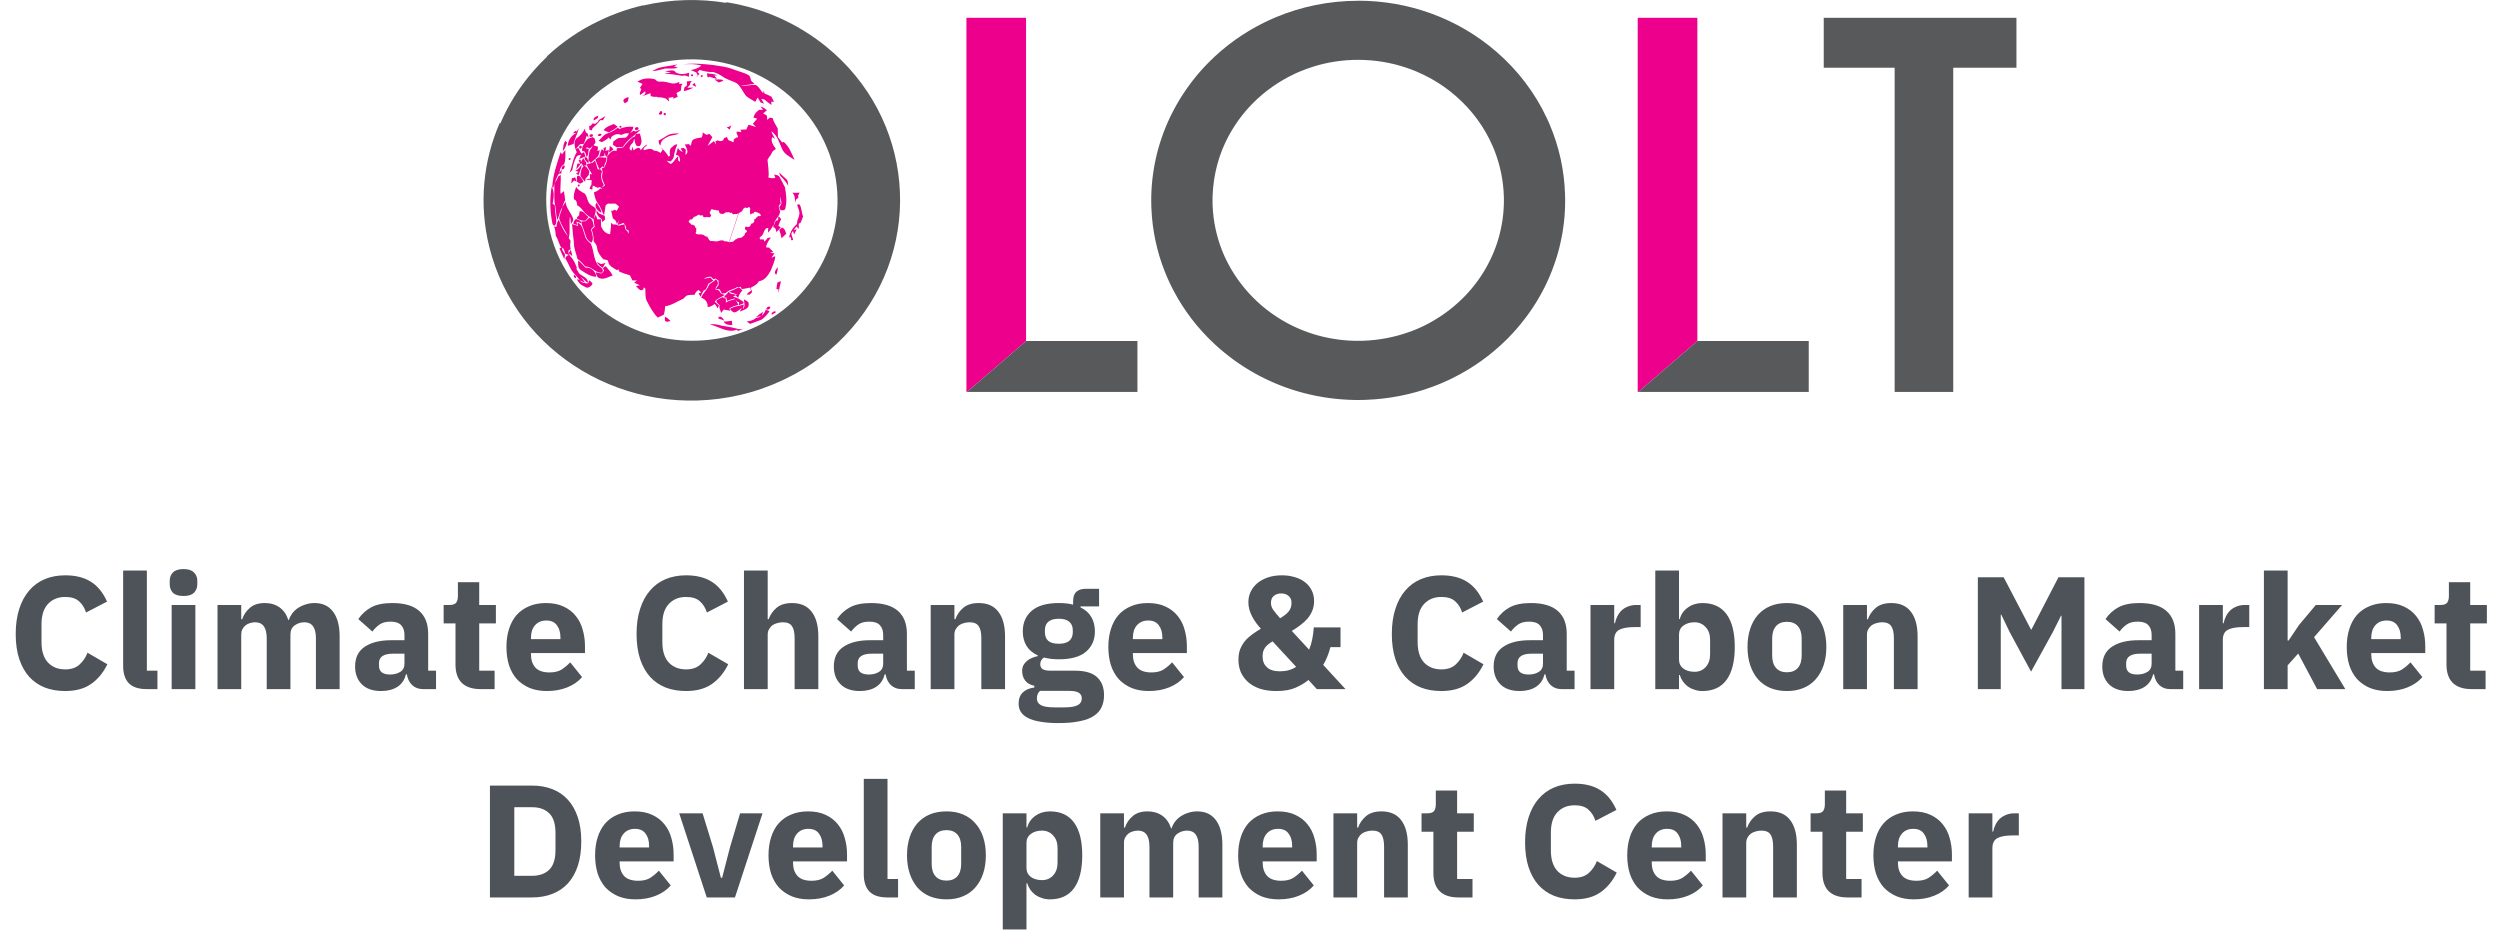 <svg width="156" height="59" viewBox="0 0 156 59" fill="none" xmlns="http://www.w3.org/2000/svg">
<g clip-path="url(#clip0_293_13884)">
<path fill-rule="evenodd" clip-rule="evenodd" d="M84.75 0.044C86.335 0.044 87.854 0.32 89.256 0.824L89.3 0.839L89.321 0.847C90.779 1.379 92.163 2.176 93.393 3.244C94.75 4.423 95.787 5.817 96.499 7.324C96.514 7.354 96.528 7.385 96.543 7.415C96.564 7.46 96.584 7.504 96.603 7.548C96.632 7.613 96.662 7.678 96.689 7.744L96.709 7.791C97.28 9.139 97.613 10.605 97.659 12.141V12.15C97.662 12.243 97.663 12.336 97.665 12.428V12.465V12.499C97.665 12.524 97.665 12.549 97.665 12.573C97.665 12.647 97.665 12.72 97.662 12.794C97.662 12.827 97.659 12.86 97.659 12.894C97.657 12.964 97.654 13.034 97.651 13.104C97.65 13.143 97.647 13.181 97.645 13.219C97.641 13.281 97.637 13.345 97.633 13.407C97.629 13.453 97.625 13.497 97.623 13.543C97.617 13.598 97.613 13.652 97.608 13.707C97.603 13.759 97.597 13.811 97.591 13.863C97.586 13.91 97.58 13.957 97.574 14.002C97.566 14.061 97.559 14.119 97.55 14.178C97.545 14.217 97.538 14.256 97.533 14.296C97.524 14.36 97.513 14.424 97.503 14.489C97.498 14.522 97.491 14.555 97.486 14.588C97.474 14.658 97.461 14.726 97.447 14.795C97.442 14.822 97.437 14.851 97.43 14.878C97.416 14.951 97.401 15.023 97.385 15.095C97.38 15.121 97.374 15.146 97.368 15.172C97.351 15.245 97.334 15.319 97.317 15.391C97.311 15.417 97.304 15.441 97.299 15.466C97.28 15.54 97.262 15.612 97.241 15.684C97.234 15.71 97.226 15.737 97.22 15.762C97.2 15.833 97.179 15.904 97.158 15.975C97.15 16.003 97.141 16.032 97.132 16.06C97.11 16.128 97.089 16.195 97.067 16.262C97.056 16.295 97.045 16.328 97.034 16.36C97.013 16.422 96.992 16.484 96.969 16.547C96.956 16.585 96.942 16.623 96.927 16.661C96.908 16.715 96.887 16.771 96.865 16.826C96.847 16.873 96.829 16.92 96.81 16.967C96.792 17.012 96.775 17.057 96.756 17.102C96.734 17.156 96.712 17.209 96.689 17.262C96.672 17.302 96.655 17.341 96.638 17.381C96.611 17.439 96.585 17.499 96.558 17.557C96.543 17.589 96.528 17.62 96.514 17.652C96.484 17.716 96.452 17.78 96.422 17.844C96.409 17.871 96.395 17.897 96.382 17.924C96.35 17.99 96.315 18.056 96.28 18.122C96.268 18.146 96.255 18.169 96.243 18.193C96.207 18.26 96.169 18.328 96.132 18.395C96.12 18.416 96.109 18.438 96.097 18.46C96.058 18.526 96.02 18.592 95.982 18.658C95.969 18.68 95.956 18.702 95.943 18.725C95.904 18.788 95.865 18.852 95.826 18.915C95.81 18.939 95.795 18.965 95.779 18.989C95.743 19.049 95.704 19.107 95.665 19.165C95.645 19.195 95.627 19.224 95.607 19.253C95.571 19.306 95.534 19.36 95.498 19.413C95.474 19.447 95.45 19.48 95.427 19.515C95.392 19.563 95.358 19.611 95.323 19.659C95.295 19.697 95.266 19.735 95.238 19.773C95.207 19.815 95.175 19.857 95.142 19.901C95.108 19.945 95.074 19.989 95.038 20.034C95.011 20.069 94.983 20.105 94.954 20.139C94.913 20.189 94.872 20.239 94.832 20.289C94.806 20.318 94.783 20.349 94.758 20.378C94.712 20.431 94.666 20.484 94.62 20.538C94.597 20.563 94.575 20.588 94.552 20.615C94.502 20.671 94.451 20.727 94.4 20.783C94.383 20.8 94.367 20.82 94.351 20.837L94.338 20.851C94.289 20.903 94.239 20.954 94.19 21.006C94.165 21.033 94.139 21.059 94.114 21.086C94.079 21.122 94.043 21.157 94.007 21.193C93.005 22.186 91.869 22.985 90.653 23.587L90.62 23.604C90.546 23.64 90.473 23.675 90.397 23.71L90.317 23.748C90.258 23.775 90.199 23.802 90.139 23.828C90.096 23.847 90.051 23.866 90.008 23.885C89.966 23.903 89.925 23.921 89.883 23.939C89.82 23.965 89.758 23.991 89.695 24.016C89.669 24.026 89.644 24.037 89.62 24.045C89.54 24.076 89.462 24.106 89.381 24.136L89.353 24.146C88.066 24.619 86.68 24.898 85.233 24.949C85.191 24.951 85.15 24.953 85.108 24.954C85.066 24.954 85.023 24.954 84.983 24.957C84.914 24.957 84.846 24.959 84.777 24.959H84.755C84.727 24.959 84.7 24.959 84.672 24.959C84.598 24.959 84.526 24.959 84.452 24.957C84.414 24.957 84.376 24.954 84.339 24.953C84.27 24.951 84.203 24.949 84.135 24.945C84.09 24.943 84.045 24.94 84.002 24.938C83.941 24.934 83.881 24.931 83.82 24.926C83.769 24.923 83.719 24.919 83.668 24.915C83.615 24.911 83.562 24.906 83.51 24.901C83.453 24.896 83.396 24.89 83.34 24.884C83.294 24.879 83.248 24.874 83.2 24.869C83.138 24.862 83.075 24.854 83.013 24.846C82.974 24.841 82.936 24.836 82.896 24.831C82.828 24.821 82.759 24.812 82.691 24.801C82.658 24.796 82.626 24.791 82.593 24.785C82.519 24.774 82.446 24.761 82.373 24.747C82.346 24.742 82.319 24.737 82.292 24.732C82.215 24.718 82.139 24.703 82.063 24.688C82.038 24.683 82.014 24.678 81.989 24.672C81.91 24.656 81.831 24.638 81.753 24.62C81.731 24.615 81.709 24.61 81.686 24.605C81.607 24.586 81.529 24.567 81.451 24.548C81.425 24.542 81.4 24.535 81.376 24.529C81.3 24.51 81.225 24.49 81.15 24.468C81.123 24.46 81.095 24.453 81.067 24.444C80.995 24.424 80.923 24.402 80.85 24.381C80.82 24.372 80.79 24.361 80.758 24.351C80.691 24.33 80.624 24.309 80.557 24.287C80.519 24.274 80.48 24.261 80.443 24.248C80.384 24.228 80.326 24.208 80.267 24.188C80.221 24.171 80.175 24.153 80.129 24.137C80.079 24.118 80.029 24.1 79.979 24.081C79.926 24.061 79.873 24.04 79.822 24.019C79.779 24.001 79.735 23.984 79.693 23.967C79.634 23.942 79.573 23.917 79.514 23.892C79.48 23.878 79.445 23.863 79.411 23.847C79.345 23.818 79.281 23.789 79.216 23.76C79.188 23.747 79.159 23.733 79.129 23.72C79.062 23.689 78.995 23.657 78.928 23.624C78.902 23.611 78.877 23.599 78.85 23.586C78.782 23.552 78.713 23.517 78.646 23.482C78.623 23.469 78.598 23.456 78.574 23.445C78.507 23.409 78.441 23.374 78.374 23.337C78.347 23.323 78.323 23.309 78.296 23.294C78.233 23.258 78.17 23.223 78.108 23.186C78.079 23.169 78.05 23.153 78.022 23.135C77.963 23.101 77.905 23.065 77.847 23.03C77.814 23.009 77.783 22.99 77.75 22.97C77.696 22.936 77.642 22.901 77.588 22.867C77.551 22.844 77.516 22.82 77.479 22.796C77.43 22.764 77.381 22.731 77.332 22.698C77.292 22.671 77.251 22.643 77.21 22.613C77.168 22.584 77.126 22.554 77.082 22.524C77.035 22.49 76.988 22.456 76.94 22.422C76.905 22.396 76.869 22.37 76.835 22.343C76.781 22.302 76.728 22.262 76.676 22.221C76.647 22.198 76.616 22.175 76.587 22.152C76.529 22.107 76.472 22.06 76.414 22.013C76.39 21.994 76.366 21.974 76.341 21.954C76.281 21.904 76.22 21.853 76.161 21.802C76.144 21.787 76.127 21.773 76.109 21.759L76.096 21.748C76.04 21.699 75.984 21.649 75.93 21.599C75.905 21.576 75.879 21.553 75.854 21.53C75.813 21.494 75.774 21.456 75.734 21.419C74.709 20.455 73.882 19.362 73.26 18.192L73.243 18.16C73.205 18.089 73.168 18.018 73.133 17.945C73.12 17.92 73.106 17.893 73.093 17.868C73.066 17.811 73.038 17.754 73.01 17.697C72.991 17.655 72.971 17.613 72.951 17.571C72.933 17.53 72.913 17.488 72.895 17.447C72.868 17.387 72.841 17.326 72.816 17.266C72.805 17.242 72.796 17.219 72.785 17.195C72.754 17.119 72.722 17.042 72.691 16.965L72.68 16.939C72.19 15.702 71.901 14.371 71.847 12.98C71.845 12.935 71.843 12.889 71.841 12.843C71.841 12.807 71.841 12.77 71.84 12.733C71.839 12.663 71.837 12.593 71.837 12.525V12.506C71.837 12.482 71.837 12.456 71.837 12.432C71.837 12.358 71.837 12.285 71.84 12.211C71.84 12.177 71.843 12.143 71.844 12.108C71.847 12.04 71.849 11.971 71.852 11.904C71.855 11.863 71.856 11.823 71.859 11.782C71.862 11.721 71.866 11.66 71.87 11.601C71.874 11.555 71.878 11.509 71.882 11.462C71.887 11.408 71.891 11.353 71.897 11.298C71.902 11.246 71.907 11.194 71.914 11.144C71.919 11.097 71.924 11.05 71.931 11.003C71.939 10.944 71.945 10.886 71.955 10.829C71.96 10.789 71.966 10.75 71.972 10.711C71.981 10.646 71.991 10.582 72.002 10.519C72.007 10.486 72.014 10.452 72.019 10.419C72.031 10.35 72.044 10.282 72.057 10.213C72.062 10.184 72.069 10.156 72.074 10.127C72.089 10.056 72.103 9.983 72.119 9.912C72.124 9.885 72.131 9.86 72.136 9.833C72.153 9.76 72.171 9.686 72.188 9.614C72.193 9.59 72.199 9.567 72.206 9.543C72.225 9.469 72.244 9.395 72.264 9.322C72.27 9.296 72.278 9.27 72.286 9.244C72.306 9.173 72.326 9.103 72.348 9.032C72.357 9.003 72.365 8.975 72.374 8.946C72.396 8.879 72.417 8.81 72.439 8.743C72.45 8.711 72.46 8.679 72.471 8.648C72.492 8.586 72.513 8.523 72.535 8.461C72.55 8.422 72.564 8.382 72.579 8.342C72.598 8.288 72.618 8.234 72.639 8.181C72.658 8.132 72.677 8.084 72.696 8.037C72.713 7.993 72.731 7.948 72.75 7.904C72.772 7.849 72.796 7.796 72.818 7.741C72.835 7.703 72.851 7.664 72.868 7.626C72.895 7.566 72.922 7.506 72.95 7.447C72.964 7.416 72.978 7.385 72.992 7.354C73.022 7.289 73.054 7.225 73.087 7.16C73.1 7.135 73.112 7.109 73.125 7.084C73.159 7.016 73.193 6.949 73.229 6.883C73.241 6.86 73.253 6.837 73.264 6.815C73.301 6.746 73.338 6.679 73.376 6.61C73.388 6.59 73.399 6.568 73.411 6.548C73.449 6.481 73.487 6.415 73.526 6.349C73.54 6.326 73.553 6.304 73.566 6.281C73.604 6.218 73.642 6.156 73.682 6.092C73.698 6.067 73.713 6.041 73.729 6.016C73.766 5.958 73.804 5.899 73.842 5.841C73.861 5.812 73.881 5.783 73.9 5.755C73.937 5.7 73.974 5.647 74.011 5.592C74.033 5.559 74.057 5.526 74.079 5.493C74.114 5.445 74.149 5.395 74.185 5.347C74.212 5.309 74.24 5.271 74.269 5.233C74.301 5.19 74.334 5.148 74.365 5.105C74.398 5.061 74.432 5.017 74.466 4.974C74.495 4.937 74.524 4.901 74.553 4.865C74.593 4.815 74.634 4.767 74.673 4.719C74.698 4.688 74.725 4.656 74.749 4.626C74.794 4.573 74.84 4.521 74.886 4.469C74.909 4.442 74.933 4.417 74.955 4.39C75.005 4.334 75.055 4.279 75.105 4.225C75.122 4.206 75.139 4.187 75.156 4.169L75.179 4.145L75.209 4.113C75.272 4.047 75.335 3.981 75.399 3.916L75.408 3.907C76.437 2.866 77.612 2.034 78.874 1.412C78.958 1.37 79.044 1.329 79.128 1.29L79.188 1.262C79.253 1.231 79.32 1.201 79.388 1.172C79.451 1.144 79.515 1.116 79.58 1.089L79.618 1.073C81.192 0.414 82.929 0.048 84.755 0.048L84.75 0.044ZM89.348 4.936C89.034 4.758 88.707 4.597 88.369 4.456L88.354 4.45L88.316 4.434C88.136 4.359 87.953 4.292 87.769 4.23C86.823 3.909 85.807 3.734 84.748 3.734C83.79 3.734 82.866 3.877 81.997 4.142C81.702 4.234 81.41 4.339 81.124 4.458L81.07 4.481C81.037 4.495 81.004 4.509 80.971 4.524C80.923 4.546 80.873 4.568 80.824 4.59L80.792 4.606C79.805 5.067 78.916 5.695 78.168 6.452C78.121 6.501 78.074 6.549 78.028 6.598L78.012 6.614C77.992 6.634 77.974 6.656 77.954 6.676C77.92 6.713 77.885 6.75 77.853 6.788C77.835 6.807 77.818 6.827 77.801 6.848C77.77 6.883 77.739 6.919 77.709 6.954C77.689 6.977 77.671 7 77.651 7.024C77.625 7.056 77.597 7.089 77.571 7.122C77.548 7.148 77.527 7.176 77.505 7.204C77.483 7.234 77.46 7.261 77.438 7.291C77.414 7.321 77.39 7.353 77.367 7.385C77.347 7.41 77.329 7.435 77.31 7.462C77.285 7.496 77.26 7.532 77.235 7.567C77.219 7.589 77.204 7.612 77.189 7.635C77.161 7.674 77.135 7.713 77.109 7.753L77.072 7.809C77.044 7.851 77.016 7.894 76.989 7.937L76.957 7.988C76.93 8.032 76.902 8.076 76.874 8.122L76.845 8.17C76.818 8.216 76.791 8.262 76.765 8.309L76.739 8.356C76.712 8.403 76.687 8.45 76.661 8.497L76.636 8.545C76.611 8.592 76.587 8.639 76.564 8.687C76.554 8.705 76.547 8.723 76.537 8.74C76.515 8.786 76.493 8.832 76.47 8.878C76.46 8.899 76.45 8.921 76.441 8.941C76.421 8.984 76.402 9.026 76.383 9.069C76.371 9.096 76.361 9.121 76.349 9.148C76.333 9.186 76.316 9.224 76.3 9.262C76.287 9.294 76.274 9.327 76.262 9.359C76.249 9.392 76.236 9.425 76.223 9.458C76.208 9.496 76.194 9.534 76.181 9.572C76.17 9.6 76.159 9.628 76.15 9.656C76.136 9.698 76.121 9.741 76.107 9.783C76.099 9.807 76.09 9.831 76.082 9.856C76.066 9.903 76.052 9.949 76.038 9.996C76.032 10.016 76.025 10.037 76.02 10.057C76.005 10.106 75.991 10.155 75.978 10.204C75.973 10.223 75.967 10.242 75.962 10.261C75.948 10.312 75.934 10.363 75.922 10.415C75.919 10.433 75.913 10.449 75.909 10.467C75.896 10.519 75.884 10.571 75.873 10.623L75.861 10.676C75.85 10.727 75.84 10.777 75.829 10.828L75.817 10.888C75.808 10.937 75.799 10.985 75.791 11.033C75.787 11.056 75.783 11.08 75.779 11.103C75.771 11.149 75.764 11.193 75.758 11.239C75.754 11.267 75.75 11.295 75.746 11.321C75.741 11.362 75.736 11.402 75.73 11.443C75.726 11.477 75.722 11.51 75.719 11.545C75.715 11.58 75.711 11.616 75.707 11.651C75.703 11.689 75.699 11.729 75.696 11.767C75.694 11.799 75.691 11.832 75.688 11.863C75.684 11.906 75.682 11.951 75.679 11.995C75.678 12.022 75.676 12.049 75.674 12.075C75.671 12.126 75.67 12.176 75.667 12.226C75.667 12.248 75.666 12.271 75.665 12.292C75.663 12.345 75.663 12.396 75.662 12.45C75.662 12.471 75.662 12.493 75.662 12.515C75.662 12.565 75.662 12.616 75.665 12.667C75.665 12.69 75.665 12.714 75.665 12.737C75.665 12.774 75.667 12.809 75.668 12.845C75.707 13.789 75.903 14.727 76.254 15.62L76.262 15.64C76.283 15.693 76.306 15.745 76.327 15.799L76.35 15.855C76.368 15.896 76.386 15.937 76.404 15.978C76.418 16.007 76.431 16.037 76.445 16.067C76.458 16.096 76.472 16.124 76.486 16.153C76.506 16.195 76.525 16.235 76.546 16.277L76.572 16.328C76.598 16.379 76.623 16.43 76.651 16.48L76.662 16.502C77.118 17.355 77.714 18.127 78.421 18.79C78.444 18.81 78.465 18.832 78.487 18.852C78.508 18.871 78.529 18.889 78.549 18.908C78.585 18.939 78.62 18.973 78.657 19.004C78.675 19.019 78.694 19.035 78.711 19.051C78.75 19.084 78.79 19.119 78.829 19.151C78.849 19.168 78.869 19.183 78.889 19.2C78.925 19.23 78.964 19.261 79.001 19.29C79.024 19.309 79.048 19.327 79.073 19.346C79.106 19.371 79.14 19.398 79.174 19.423C79.202 19.445 79.231 19.465 79.26 19.487C79.29 19.508 79.32 19.53 79.349 19.551C79.381 19.574 79.413 19.596 79.445 19.619C79.473 19.638 79.499 19.657 79.527 19.674C79.563 19.699 79.598 19.723 79.635 19.747C79.659 19.762 79.681 19.777 79.705 19.793C79.744 19.818 79.785 19.845 79.826 19.87L79.885 19.907C79.929 19.933 79.973 19.96 80.017 19.987L80.07 20.017C80.116 20.044 80.163 20.071 80.209 20.097L80.258 20.124C80.306 20.151 80.354 20.177 80.403 20.203L80.449 20.227C80.497 20.252 80.547 20.277 80.596 20.302L80.646 20.326C80.695 20.35 80.745 20.374 80.794 20.397C80.811 20.406 80.829 20.413 80.846 20.421C80.894 20.442 80.942 20.464 80.99 20.486C81.012 20.496 81.033 20.505 81.056 20.514C81.1 20.533 81.144 20.552 81.189 20.57C81.216 20.581 81.244 20.591 81.272 20.602C81.311 20.618 81.35 20.634 81.39 20.649C81.423 20.662 81.457 20.675 81.49 20.686C81.524 20.699 81.558 20.712 81.593 20.724C81.631 20.738 81.67 20.751 81.71 20.765C81.739 20.775 81.769 20.785 81.798 20.796C81.843 20.811 81.888 20.825 81.932 20.839C81.956 20.846 81.981 20.854 82.005 20.861C82.053 20.877 82.102 20.891 82.151 20.905C82.172 20.911 82.193 20.917 82.214 20.922C82.266 20.936 82.318 20.95 82.371 20.964C82.389 20.969 82.408 20.974 82.426 20.978C82.479 20.992 82.533 21.005 82.587 21.018L82.641 21.03C82.695 21.043 82.747 21.054 82.801 21.066L82.858 21.077C82.909 21.087 82.962 21.098 83.013 21.108C83.034 21.112 83.055 21.115 83.078 21.119C83.128 21.128 83.178 21.137 83.229 21.145L83.3 21.156C83.348 21.164 83.395 21.17 83.441 21.176C83.47 21.18 83.498 21.184 83.527 21.188C83.57 21.193 83.614 21.199 83.657 21.204C83.69 21.208 83.724 21.212 83.757 21.216C83.795 21.22 83.833 21.223 83.872 21.227C83.911 21.231 83.951 21.233 83.991 21.237C84.024 21.24 84.058 21.242 84.091 21.245C84.136 21.247 84.181 21.25 84.226 21.253C84.255 21.254 84.284 21.256 84.313 21.258C84.363 21.26 84.414 21.261 84.464 21.263C84.488 21.263 84.511 21.264 84.536 21.265C84.59 21.266 84.644 21.266 84.698 21.268C84.721 21.268 84.743 21.268 84.766 21.268C84.817 21.268 84.867 21.268 84.918 21.266C84.945 21.266 84.972 21.266 84.999 21.265C85.033 21.265 85.067 21.263 85.101 21.261C86.083 21.224 87.059 21.035 87.987 20.696L88.008 20.689C88.063 20.669 88.117 20.647 88.173 20.627L88.231 20.604C88.274 20.587 88.316 20.57 88.358 20.552C88.388 20.539 88.42 20.526 88.45 20.514C88.481 20.501 88.511 20.487 88.541 20.474C88.583 20.455 88.626 20.438 88.666 20.418L88.722 20.393C88.774 20.369 88.827 20.343 88.878 20.318L88.901 20.307C89.785 19.867 90.586 19.292 91.273 18.611C91.294 18.589 91.316 18.569 91.338 18.547C91.357 18.527 91.376 18.507 91.395 18.488C91.428 18.453 91.463 18.419 91.496 18.383C91.511 18.366 91.527 18.348 91.544 18.331C91.578 18.293 91.614 18.256 91.648 18.217C91.665 18.198 91.681 18.179 91.698 18.16C91.73 18.125 91.761 18.088 91.792 18.052C91.811 18.029 91.83 18.006 91.85 17.982C91.876 17.951 91.904 17.918 91.93 17.884C91.952 17.858 91.973 17.83 91.996 17.802C92.018 17.773 92.04 17.744 92.063 17.716C92.087 17.685 92.109 17.655 92.133 17.623C92.152 17.596 92.172 17.571 92.191 17.544C92.216 17.51 92.241 17.476 92.266 17.44C92.281 17.417 92.297 17.396 92.313 17.373C92.341 17.334 92.367 17.294 92.393 17.255L92.43 17.199C92.458 17.157 92.486 17.114 92.513 17.071L92.545 17.02C92.572 16.976 92.6 16.93 92.628 16.885L92.655 16.84C92.683 16.793 92.711 16.746 92.737 16.698L92.761 16.654C92.787 16.606 92.813 16.558 92.84 16.51L92.865 16.461C92.89 16.415 92.913 16.366 92.938 16.319L92.963 16.268C92.987 16.221 93.01 16.174 93.032 16.128C93.041 16.107 93.05 16.087 93.059 16.067C93.079 16.023 93.099 15.98 93.119 15.937C93.131 15.912 93.141 15.885 93.153 15.858C93.17 15.819 93.186 15.78 93.203 15.742C93.215 15.711 93.227 15.682 93.239 15.652C93.253 15.616 93.266 15.582 93.281 15.546C93.295 15.509 93.308 15.473 93.322 15.436C93.332 15.408 93.343 15.379 93.353 15.351C93.368 15.309 93.382 15.266 93.397 15.224C93.404 15.2 93.414 15.175 93.421 15.15C93.436 15.104 93.451 15.059 93.465 15.014C93.472 14.993 93.478 14.971 93.485 14.948C93.499 14.9 93.514 14.851 93.527 14.802C93.532 14.783 93.537 14.764 93.543 14.745C93.557 14.694 93.57 14.643 93.582 14.591L93.595 14.539C93.609 14.489 93.62 14.438 93.631 14.387L93.644 14.329C93.655 14.28 93.665 14.232 93.674 14.183L93.688 14.115C93.697 14.069 93.705 14.021 93.714 13.976C93.718 13.95 93.723 13.926 93.727 13.901C93.735 13.858 93.742 13.813 93.748 13.77C93.752 13.741 93.757 13.712 93.761 13.682C93.766 13.642 93.772 13.603 93.777 13.562C93.781 13.528 93.785 13.495 93.789 13.46C93.793 13.425 93.797 13.389 93.801 13.352C93.805 13.314 93.809 13.275 93.811 13.236C93.814 13.204 93.817 13.174 93.819 13.142C93.823 13.096 93.826 13.052 93.828 13.006C93.83 12.98 93.831 12.954 93.832 12.928C93.835 12.878 93.836 12.826 93.839 12.775C93.839 12.755 93.84 12.733 93.841 12.713C93.843 12.658 93.843 12.602 93.844 12.548C93.844 12.525 93.844 12.503 93.844 12.48V12.454C93.844 12.389 93.843 12.323 93.84 12.258V12.252C93.811 11.277 93.614 10.308 93.253 9.388L93.239 9.351C93.22 9.305 93.202 9.26 93.182 9.214C93.17 9.186 93.16 9.159 93.148 9.133C92.646 7.967 91.873 6.888 90.837 5.988C90.371 5.583 89.874 5.234 89.352 4.938L89.348 4.936Z" fill="#58595B"/>
<path fill-rule="evenodd" clip-rule="evenodd" d="M118.226 4.225H113.801V1.112H125.826V4.225H121.882V24.455H118.226V4.225Z" fill="#58595B"/>
<path fill-rule="evenodd" clip-rule="evenodd" d="M33.281 4.429C33.556 4.113 33.844 3.814 34.144 3.53L34.122 3.52C34.176 3.468 34.15 3.495 34.205 3.444C35.125 2.599 36.181 1.878 37.351 1.317C38.235 0.886 39.163 0.557 40.112 0.333L40.108 0.35L40.133 0.344C41.891 -0.06 43.648 -0.096 45.323 0.18L45.314 0.136C45.389 0.147 45.352 0.142 45.427 0.154C47.608 0.518 49.723 1.426 51.541 2.897C57.021 7.336 57.734 15.219 53.13 20.503C51.946 21.862 50.527 22.916 48.979 23.657C48.929 23.681 48.879 23.705 48.829 23.728L48.817 23.733C47.978 24.127 47.084 24.439 46.139 24.655C39.176 26.254 32.187 22.108 30.528 15.394C29.867 12.713 30.155 10.025 31.186 7.664L31.222 7.702C31.717 6.544 32.401 5.44 33.282 4.429H33.281ZM39.051 4.634C37.996 5.153 37.03 5.88 36.221 6.81C32.981 10.529 33.481 16.078 37.34 19.202C40.203 21.52 44.11 21.852 47.259 20.349C50.942 18.554 53.01 14.501 52.011 10.462C50.843 5.736 45.925 2.818 41.023 3.944C40.325 4.104 39.666 4.338 39.051 4.635V4.634Z" fill="#58595B"/>
<path fill-rule="evenodd" clip-rule="evenodd" d="M39.982 12.093C40.353 12.201 40.751 12.098 41.121 12.21C41.125 12.256 41.133 12.347 41.135 12.393C41.23 12.464 41.326 12.535 41.417 12.611C41.518 12.588 41.621 12.565 41.722 12.543C41.803 12.756 41.922 12.955 41.978 13.177C41.861 12.991 41.788 12.779 41.645 12.607C41.539 12.634 41.435 12.658 41.33 12.682C41.276 12.588 41.196 12.515 41.111 12.447C41.073 12.371 41.067 12.27 40.992 12.217C40.665 12.167 40.331 12.216 40.003 12.168C40.017 12.21 40.046 12.294 40.061 12.336C40.01 12.333 39.907 12.329 39.855 12.325C39.837 12.461 39.853 12.605 39.798 12.734C39.716 12.708 39.634 12.682 39.554 12.657C39.468 12.562 39.379 12.468 39.295 12.371C39.462 12.478 39.604 12.621 39.794 12.695C39.737 12.52 39.754 12.352 39.924 12.251C39.938 12.211 39.966 12.133 39.981 12.093H39.982Z" fill="#EC008C"/>
<path fill-rule="evenodd" clip-rule="evenodd" d="M42.621 4.015C43.248 3.93 43.881 3.99 44.507 4.059C44.896 4.127 45.299 4.158 45.672 4.295C46.009 4.438 46.377 4.504 46.697 4.681C46.833 4.752 46.826 4.922 46.879 5.045C46.945 5.108 47.012 5.171 47.079 5.234C46.791 5.282 46.497 5.305 46.209 5.355C46.531 5.39 46.849 5.267 47.167 5.306C47.369 5.418 47.464 5.652 47.62 5.814C47.632 5.771 47.654 5.687 47.665 5.645C47.678 5.71 47.691 5.774 47.704 5.838C47.849 5.898 47.999 5.951 48.135 6.031C48.202 6.137 48.242 6.255 48.293 6.368C48.251 6.36 48.166 6.345 48.124 6.336C48.131 6.408 48.139 6.479 48.145 6.551C47.987 6.448 47.839 6.332 47.698 6.208C47.649 6.198 47.552 6.18 47.502 6.17C47.561 6.27 47.62 6.37 47.678 6.472C47.607 6.446 47.536 6.422 47.466 6.397C47.404 6.293 47.342 6.189 47.278 6.086C47.227 6.176 47.176 6.266 47.127 6.356C46.934 6.229 46.718 6.134 46.548 5.979C46.343 5.725 46.234 5.394 45.965 5.19C45.69 5.044 45.374 4.974 45.116 4.795C44.931 4.664 44.728 4.561 44.511 4.493C44.22 4.517 43.937 4.444 43.661 4.365C43.614 4.405 43.569 4.45 43.526 4.494C43.556 4.524 43.615 4.587 43.644 4.618C43.564 4.705 43.482 4.79 43.397 4.872C43.443 4.811 43.49 4.752 43.539 4.692C43.507 4.634 43.477 4.575 43.444 4.518C43.332 4.464 43.215 4.415 43.099 4.368C43.346 4.339 43.578 4.246 43.771 4.095C43.398 3.977 43.003 3.994 42.617 4.014L42.621 4.015Z" fill="#EC008C"/>
<path fill-rule="evenodd" clip-rule="evenodd" d="M40.972 4.291C41.376 4.123 41.83 4.131 42.251 4.023C42.248 4.029 42.238 4.041 42.234 4.047C42.186 4.08 42.133 4.106 42.078 4.123L42.058 4.13C42.138 4.165 42.22 4.201 42.301 4.236C42.038 4.292 41.77 4.278 41.502 4.278C41.234 4.334 40.974 4.434 40.695 4.436C40.786 4.386 40.878 4.338 40.972 4.292V4.291Z" fill="#EC008C"/>
<path fill-rule="evenodd" clip-rule="evenodd" d="M41.496 4.455C41.721 4.429 42.032 4.286 42.18 4.532C42.429 4.662 42.739 4.631 42.999 4.541C42.995 4.606 42.986 4.734 42.982 4.799C42.856 4.734 42.721 4.678 42.579 4.733C42.221 4.678 41.864 4.604 41.5 4.61L41.505 4.585C41.625 4.573 41.747 4.561 41.867 4.545C41.747 4.499 41.622 4.472 41.496 4.453V4.455Z" fill="#EC008C"/>
<path fill-rule="evenodd" clip-rule="evenodd" d="M44.114 4.571C44.328 4.617 44.561 4.599 44.758 4.702C44.712 4.703 44.622 4.706 44.576 4.706C44.633 4.78 44.688 4.853 44.743 4.928C44.586 4.89 44.431 4.841 44.278 4.79C44.087 4.913 44.147 4.668 44.114 4.571Z" fill="#EC008C"/>
<path fill-rule="evenodd" clip-rule="evenodd" d="M43.132 4.644C43.232 4.62 43.267 4.655 43.235 4.747C43.133 4.771 43.099 4.735 43.132 4.644Z" fill="#EC008C"/>
<path fill-rule="evenodd" clip-rule="evenodd" d="M43.739 4.698C43.839 4.668 43.872 4.698 43.837 4.792C43.737 4.824 43.704 4.792 43.739 4.698Z" fill="#EC008C"/>
<path fill-rule="evenodd" clip-rule="evenodd" d="M39.775 5.097C40.094 4.874 40.495 4.852 40.867 4.946C40.956 5.039 41.069 5.121 41.209 5.097C41.46 5.063 41.695 5.163 41.937 5.207C42.097 5.239 42.248 5.163 42.396 5.115C42.39 5.144 42.377 5.205 42.37 5.235C42.431 5.234 42.554 5.23 42.615 5.229C42.459 5.329 42.532 5.507 42.482 5.649C42.4 5.71 42.306 5.751 42.215 5.798C42.24 5.879 42.265 5.96 42.291 6.043C42.194 6.081 42.097 6.121 42.003 6.163C42.007 6.133 42.015 6.071 42.019 6.041C41.92 6.074 41.82 6.102 41.714 6.097C41.725 6.157 41.745 6.278 41.755 6.337C41.681 6.273 41.609 6.208 41.538 6.142C41.377 6.095 41.212 6.062 41.043 6.071C41.023 6.062 40.984 6.043 40.963 6.034C40.84 6.064 40.72 6.03 40.605 6C40.599 5.936 40.598 5.873 40.587 5.81C40.418 5.876 40.25 5.953 40.07 5.993C40.202 5.935 40.322 5.856 40.253 5.696C40.152 5.775 40.053 5.859 39.944 5.927C39.885 5.807 39.967 5.696 40.015 5.588C39.996 5.555 39.958 5.491 39.94 5.458C39.998 5.388 40.05 5.312 40.09 5.23C39.983 5.186 39.878 5.14 39.771 5.096L39.775 5.097Z" fill="#EC008C"/>
<path fill-rule="evenodd" clip-rule="evenodd" d="M44.584 4.96C44.767 4.956 44.956 4.94 45.133 4.994C45.094 5.102 44.944 5.097 44.855 5.149C44.765 5.086 44.674 5.023 44.584 4.96Z" fill="#EC008C"/>
<path fill-rule="evenodd" clip-rule="evenodd" d="M42.862 5.079C42.964 5.07 43.065 5.061 43.168 5.051L43.157 5.067C43.094 5.125 43.061 5.199 43.057 5.286C43.001 5.35 42.945 5.412 42.889 5.473C43.013 5.47 43.139 5.469 43.264 5.471C43.077 5.569 42.877 5.643 42.67 5.69C42.679 5.631 42.698 5.515 42.707 5.458C42.761 5.412 42.816 5.365 42.87 5.32C42.866 5.24 42.865 5.16 42.862 5.08V5.079Z" fill="#EC008C"/>
<path fill-rule="evenodd" clip-rule="evenodd" d="M43.194 5.301C43.243 5.257 43.291 5.214 43.34 5.169C43.376 5.252 43.411 5.336 43.446 5.419C43.359 5.385 43.276 5.343 43.194 5.301Z" fill="#EC008C"/>
<path fill-rule="evenodd" clip-rule="evenodd" d="M38.897 6.257C38.954 6.128 39.104 6.091 39.231 6.058C39.216 6.144 39.199 6.231 39.183 6.317C39.118 6.361 39.056 6.406 38.993 6.45C38.955 6.389 38.885 6.336 38.897 6.257Z" fill="#EC008C"/>
<path fill-rule="evenodd" clip-rule="evenodd" d="M47.454 6.646C47.61 6.685 47.732 6.785 47.861 6.874C47.78 6.943 47.698 7.013 47.615 7.08C47.694 7.123 47.781 7.16 47.853 7.216C47.865 7.306 47.873 7.396 47.88 7.486C47.923 7.439 47.968 7.392 48.014 7.347C48.063 7.35 48.161 7.359 48.211 7.363C48.265 7.604 48.418 7.804 48.53 8.019C48.544 8.197 48.533 8.375 48.542 8.553C48.633 8.662 48.72 8.772 48.804 8.885C48.831 8.879 48.887 8.866 48.914 8.86C49.253 9.161 49.401 9.585 49.583 9.978C49.29 9.788 48.935 9.618 48.797 9.282C48.623 8.897 48.51 8.442 48.131 8.189C48.185 8.36 48.276 8.514 48.364 8.671C48.321 8.641 48.234 8.583 48.19 8.554C48.063 8.824 48.272 9.077 48.416 9.298C48.305 9.368 48.185 9.435 48.147 9.567C48.086 9.717 47.951 9.827 47.893 9.977C47.919 10.345 48.001 10.712 47.949 11.084C48.094 11.105 48.246 11.161 48.384 11.088C48.364 11.04 48.325 10.944 48.305 10.897C48.434 10.911 48.583 10.93 48.651 11.055C48.755 11.265 48.876 11.469 48.978 11.679C49.059 12.116 49.122 12.582 49 13.015C48.971 13.149 48.82 13.114 48.714 13.125C48.681 13.044 48.581 12.93 48.671 12.852C48.854 12.696 48.701 12.446 48.671 12.259C48.671 12.416 48.692 12.572 48.717 12.725C48.509 12.804 48.621 13.024 48.671 13.168C48.7 13.5 48.28 13.702 48.304 14.038C48.338 13.952 48.371 13.865 48.401 13.778C48.439 13.768 48.516 13.745 48.554 13.735C48.556 13.676 48.563 13.558 48.566 13.5C48.641 13.542 48.7 13.6 48.742 13.676C48.675 13.813 48.617 13.956 48.568 14.099C48.605 14.118 48.68 14.156 48.717 14.175C48.65 14.293 48.548 14.387 48.447 14.479C48.411 14.358 48.416 14.193 48.244 14.184C48.256 14.138 48.279 14.047 48.289 14.001C48.184 14.188 48.073 14.373 47.915 14.522C47.923 14.421 47.932 14.32 47.941 14.22C47.691 14.214 47.679 14.524 47.566 14.682C47.49 14.755 47.31 14.839 47.456 14.941C47.506 14.941 47.607 14.939 47.657 14.938C47.668 14.974 47.69 15.045 47.701 15.08C47.778 15.01 47.844 14.93 47.902 14.845C47.953 14.839 48.057 14.825 48.11 14.819C47.955 14.996 47.848 15.205 47.797 15.432C47.844 15.437 47.939 15.446 47.986 15.451C48.071 15.542 48.159 15.631 48.251 15.717C48.201 15.733 48.101 15.763 48.051 15.778C48.121 15.786 48.259 15.8 48.327 15.806C48.264 15.896 48.201 15.988 48.139 16.079C48.218 16.048 48.297 16.017 48.377 15.985C48.358 16.304 48.198 16.591 48.094 16.889C47.928 17.17 47.723 17.511 47.353 17.547C47.257 17.767 47.013 17.852 46.822 17.973C46.846 18.018 46.894 18.108 46.917 18.152C46.917 18.178 46.915 18.227 46.915 18.253C46.866 18.296 46.819 18.34 46.771 18.383C46.729 18.385 46.642 18.387 46.599 18.387C46.658 18.276 46.762 18.199 46.871 18.136C46.85 18.089 46.805 17.994 46.783 17.947C46.614 17.98 46.447 18.029 46.275 18.036C46.262 18.001 46.237 17.934 46.225 17.9C46.147 17.904 46.069 17.909 45.993 17.914C45.803 18.064 45.532 18.064 45.356 18.229C45.283 18.328 45.154 18.305 45.045 18.316C44.999 18.227 44.952 18.138 44.903 18.051C44.844 18.044 44.725 18.03 44.666 18.023C44.723 17.942 44.781 17.86 44.84 17.78C44.837 17.69 44.836 17.6 44.836 17.509C44.766 17.463 44.698 17.419 44.628 17.374C44.495 17.505 44.447 17.302 44.345 17.265C44.19 17.262 44.038 17.316 43.912 17.403C44.054 17.374 44.195 17.341 44.337 17.313C44.384 17.388 44.444 17.453 44.515 17.509C44.408 17.576 44.303 17.645 44.197 17.714C44.129 17.869 44.097 18.076 43.905 18.133C43.834 18.259 43.768 18.389 43.713 18.52C43.672 18.444 43.633 18.369 43.592 18.295C43.633 18.286 43.714 18.27 43.756 18.263C43.705 18.203 43.658 18.14 43.593 18.093C43.468 18.157 43.385 18.268 43.34 18.396C43.193 18.399 43.043 18.394 42.899 18.429C42.764 18.465 42.712 18.611 42.593 18.665C42.232 18.816 41.907 19.06 41.506 19.108C41.498 19.287 41.475 19.465 41.421 19.638C41.294 19.695 41.169 19.756 41.044 19.818C40.744 19.522 40.552 19.145 40.36 18.779C40.239 18.537 40.29 18.263 40.266 18.005C40.244 17.987 40.199 17.951 40.177 17.933C40.166 18.066 40.087 18.145 39.946 18.096C39.84 18.037 39.769 17.935 39.686 17.852C39.746 17.838 39.869 17.811 39.929 17.798C39.802 17.755 39.68 17.698 39.57 17.624C39.617 17.596 39.709 17.538 39.757 17.509C39.658 17.504 39.559 17.5 39.462 17.495C39.412 17.388 39.361 17.283 39.308 17.179C39.071 17.114 38.835 17.038 38.617 16.926C38.613 16.897 38.605 16.837 38.601 16.808C38.573 16.819 38.518 16.844 38.49 16.855C38.282 16.72 37.991 16.607 37.955 16.337C37.945 16.185 37.748 16.218 37.64 16.176C37.465 15.964 37.276 15.738 37.259 15.456C37.248 15.297 37.134 15.177 37.044 15.054C37.061 14.802 36.999 14.559 36.924 14.321C36.984 14.267 37.046 14.212 37.107 14.157C37.074 14 37.053 13.841 37.037 13.682C36.793 13.538 36.552 13.377 36.386 13.148C36.289 13.01 36.168 12.89 36.018 12.807C35.998 12.662 35.99 12.499 35.824 12.442C35.761 12.168 35.867 11.91 35.957 11.656C36.068 11.868 36.294 11.969 36.495 12.085C36.666 12.281 36.633 12.593 36.845 12.766C36.957 12.875 37.154 12.918 37.184 13.088C37.162 13.284 37.088 13.47 37.053 13.665C37.099 13.576 37.137 13.483 37.167 13.387C37.203 13.486 37.24 13.586 37.278 13.685C37.333 13.685 37.445 13.682 37.5 13.681C37.504 13.821 37.504 13.962 37.502 14.103C37.596 14.357 37.772 14.58 38.069 14.617C38.091 14.377 38.148 14.14 38.123 13.898C38.166 13.936 38.211 13.975 38.256 14.011C38.381 13.983 38.497 14.029 38.608 14.081C38.729 14.047 38.85 14.021 38.975 14C38.989 14.153 38.988 14.325 39.141 14.418C39.171 14.476 39.203 14.534 39.234 14.593C39.233 14.542 39.23 14.442 39.229 14.391C39.188 14.368 39.106 14.322 39.066 14.3C39.088 14.148 39.005 14.02 38.912 13.909C38.789 13.956 38.665 14 38.543 14.046C38.56 13.969 38.593 13.817 38.61 13.74C38.586 13.793 38.54 13.897 38.517 13.949L38.469 13.945C38.472 13.796 38.37 13.7 38.245 13.633C38.201 13.458 38.168 13.278 38.132 13.1C38.186 13.214 38.257 13.143 38.331 13.083C38.369 13.101 38.444 13.137 38.482 13.156C38.531 13.068 38.581 12.982 38.631 12.894C38.563 12.835 38.496 12.775 38.427 12.715C38.392 12.711 38.357 12.708 38.322 12.704H38.132C38.132 12.704 38.13 12.711 38.128 12.715C38.081 12.711 37.985 12.704 37.937 12.7C37.887 12.739 37.839 12.777 37.789 12.817C37.752 13.024 37.721 13.232 37.694 13.44C37.549 13.22 37.511 12.951 37.341 12.744C37.172 12.53 37.1 12.271 37.062 12.008C37.196 11.941 37.357 11.895 37.445 11.766C37.483 11.767 37.561 11.769 37.599 11.771C37.556 11.747 37.467 11.698 37.423 11.674C37.391 11.686 37.329 11.709 37.298 11.72C37.195 11.672 37.091 11.623 36.987 11.575C36.978 11.664 36.967 11.752 36.958 11.841C36.901 11.819 36.845 11.796 36.789 11.776C36.82 11.692 36.843 11.603 36.903 11.533C36.91 11.437 36.916 11.34 36.921 11.243C36.805 11.232 36.688 11.223 36.572 11.208C36.639 11.147 36.717 11.14 36.808 11.183C36.814 11.074 36.814 10.963 36.813 10.854L36.938 10.886C36.862 10.66 36.645 10.497 36.622 10.251C36.745 10.217 36.868 10.181 36.992 10.148C37.038 10.101 37.083 10.056 37.13 10.01C37.19 10.193 37.244 10.378 37.299 10.563C37.342 10.563 37.431 10.565 37.474 10.566C37.496 10.6 37.542 10.669 37.565 10.703C37.454 10.99 37.538 11.286 37.682 11.545C37.645 11.589 37.573 11.677 37.536 11.722C37.608 11.673 37.679 11.621 37.752 11.57C37.654 11.351 37.523 11.123 37.583 10.877C37.62 10.75 37.587 10.626 37.546 10.505C37.586 10.491 37.666 10.464 37.706 10.45C37.8 10.235 37.923 10.012 37.88 9.77C38.024 9.594 38.195 9.312 38.473 9.425C38.477 9.38 38.485 9.294 38.489 9.251C38.626 9.232 38.768 9.229 38.901 9.187C39.06 8.956 39.262 8.761 39.472 8.573C39.509 8.558 39.584 8.527 39.621 8.513C39.636 8.474 39.666 8.394 39.68 8.353C39.762 8.347 39.845 8.339 39.928 8.334C39.994 8.575 40.116 8.88 39.933 9.098C39.629 9.232 39.632 8.837 39.584 8.657C39.547 8.744 39.513 8.832 39.478 8.921C39.341 9.04 39.172 9.274 39.399 9.402C39.42 9.321 39.442 9.239 39.462 9.157C39.48 9.214 39.516 9.329 39.534 9.388C39.653 9.272 39.95 9.1 39.975 9.379C40.095 9.238 40.215 9.092 40.389 9.011C40.337 9.162 40.115 9.182 40.166 9.376C40.377 9.317 40.635 9.21 40.809 9.401C40.956 9.416 41.11 9.435 41.21 9.553C41.245 9.503 41.313 9.402 41.349 9.352C41.313 9.295 41.277 9.239 41.242 9.183C41.417 9.368 41.596 9.55 41.718 9.774C41.742 9.756 41.791 9.718 41.815 9.699C41.772 9.549 41.787 9.395 41.849 9.252C41.978 9.156 42.083 8.998 42.267 9.008C42.159 9.253 42.088 9.511 42.044 9.774C42.033 9.902 41.921 9.986 41.846 10.08C41.783 10.067 41.66 10.042 41.599 10.029C41.672 10.109 41.762 10.174 41.851 10.236C42.07 10.128 42.134 9.883 42.32 9.75C42.32 9.813 42.317 9.94 42.316 10.004C42.356 10.038 42.395 10.072 42.436 10.105C42.421 9.92 42.443 9.67 42.174 9.671C42.22 9.516 42.263 9.36 42.307 9.205C42.344 9.351 42.475 9.425 42.603 9.488C42.564 9.417 42.522 9.346 42.482 9.275C42.603 9.19 42.706 9.249 42.797 9.34C42.785 9.445 42.777 9.55 42.772 9.657C43.032 9.52 42.811 9.206 42.737 9.018C42.798 9.011 42.919 8.997 42.981 8.991C43.011 9.018 43.074 9.074 43.106 9.101C43.145 8.98 43.145 8.839 43.222 8.734C43.389 8.627 43.594 8.606 43.788 8.575C43.797 8.549 43.817 8.493 43.827 8.466C43.837 8.399 43.846 8.333 43.856 8.267C43.931 8.316 44.009 8.367 44.084 8.417C44.147 8.395 44.209 8.374 44.271 8.353C44.33 8.423 44.391 8.493 44.452 8.561C44.351 8.74 44.249 8.918 44.158 9.102C44.291 9.007 44.419 8.907 44.548 8.806C44.596 8.88 44.648 8.955 44.698 9.029C44.678 8.959 44.658 8.89 44.638 8.82C44.674 8.805 44.745 8.775 44.781 8.759C44.929 8.836 45.161 8.831 45.173 8.621C45.233 8.597 45.294 8.574 45.356 8.55C45.386 8.613 45.418 8.677 45.449 8.742C45.563 8.787 45.673 8.834 45.786 8.881C45.718 8.683 45.909 8.6 46.063 8.549C46.034 8.437 45.929 8.327 45.976 8.207C46.048 8.216 46.193 8.235 46.266 8.244C46.25 8.206 46.218 8.131 46.202 8.093C46.326 8.092 46.45 8.088 46.575 8.079C46.612 7.975 46.659 7.875 46.717 7.779C46.871 7.835 47.029 7.881 47.188 7.925C47.12 7.859 47.048 7.795 46.979 7.73C47.061 7.616 47.152 7.509 47.25 7.409C47.174 7.385 47.096 7.36 47.021 7.336C47.061 7.126 47.2 6.967 47.378 6.848C47.437 6.85 47.554 6.854 47.614 6.856C47.558 6.787 47.504 6.717 47.452 6.644L47.454 6.646ZM45.492 15.126C45.492 15.126 45.499 15.126 45.503 15.123C45.585 15.107 45.519 15.104 45.594 15.09L45.597 15.106C45.673 15.09 45.776 15.087 45.797 15.033C45.805 15.013 45.803 15.008 45.838 14.993V15.002C45.864 14.996 45.864 14.99 45.873 14.96C45.883 14.929 45.902 14.943 45.927 14.932C45.939 14.927 45.944 14.923 45.959 14.918C45.968 14.914 45.983 14.911 45.99 14.904C46.009 14.889 45.986 14.876 46.019 14.866C46.038 14.861 46.036 14.883 46.087 14.868C46.125 14.857 46.101 14.838 46.171 14.84L46.237 14.838C46.251 14.834 46.25 14.826 46.258 14.819C46.275 14.81 46.287 14.828 46.312 14.801L46.326 14.791C46.326 14.791 46.328 14.791 46.328 14.79C46.328 14.79 46.334 14.782 46.335 14.781L46.35 14.76V14.759C46.358 14.749 46.358 14.746 46.372 14.74C46.376 14.739 46.379 14.738 46.384 14.736C46.41 14.726 46.409 14.716 46.421 14.707C46.441 14.693 46.438 14.706 46.443 14.683C46.446 14.674 46.446 14.675 46.453 14.669C46.474 14.649 46.467 14.647 46.467 14.619L46.492 14.557C46.513 14.519 46.521 14.534 46.549 14.513L46.576 14.491C46.588 14.48 46.587 14.472 46.603 14.454C46.622 14.434 46.603 14.397 46.579 14.38C46.57 14.359 46.551 14.34 46.535 14.335C46.52 14.329 46.513 14.332 46.503 14.32C46.497 14.313 46.499 14.313 46.491 14.308C46.487 14.306 46.484 14.303 46.483 14.301C46.481 14.28 46.488 14.28 46.488 14.249C46.488 14.231 46.495 14.213 46.497 14.197C46.501 14.166 46.52 14.141 46.566 14.136C46.587 14.133 46.601 14.145 46.614 14.156C46.626 14.165 46.634 14.166 46.647 14.17C46.661 14.175 46.651 14.174 46.67 14.17C46.708 14.164 46.726 14.164 46.761 14.147C46.783 14.137 46.795 14.122 46.812 14.098L46.819 14.089C46.825 14.08 46.828 14.081 46.83 14.069C46.833 14.047 46.832 14.038 46.852 14.023C46.866 14.011 46.869 13.999 46.861 13.982C46.857 13.972 46.852 13.972 46.846 13.963C46.861 13.959 46.853 13.963 46.862 13.954C46.886 13.962 46.886 13.961 46.916 13.953C46.937 13.948 46.945 13.941 46.97 13.936C46.978 13.915 47 13.919 47.023 13.892L47.044 13.854C47.05 13.842 47.07 13.829 47.073 13.817C47.078 13.796 47.059 13.808 47.061 13.78C47.061 13.773 47.063 13.768 47.065 13.761C47.066 13.746 47.059 13.729 47.065 13.718C47.07 13.708 47.07 13.718 47.075 13.7C47.078 13.69 47.075 13.691 47.081 13.682L47.086 13.675C47.086 13.675 47.09 13.669 47.091 13.665C47.119 13.66 47.154 13.672 47.162 13.647C47.17 13.623 47.162 13.598 47.17 13.576C47.173 13.576 47.181 13.58 47.183 13.581C47.194 13.586 47.186 13.585 47.198 13.589C47.215 13.581 47.24 13.549 47.246 13.535C47.257 13.515 47.267 13.523 47.285 13.51C47.287 13.507 47.292 13.502 47.292 13.501C47.308 13.487 47.331 13.495 47.328 13.47C47.341 13.469 47.345 13.476 47.354 13.482C47.374 13.5 47.424 13.483 47.45 13.472C47.462 13.466 47.461 13.464 47.469 13.457C47.469 13.457 47.47 13.457 47.47 13.455L47.474 13.451C47.483 13.44 47.479 13.426 47.473 13.417C47.462 13.406 47.468 13.418 47.461 13.398C47.456 13.382 47.461 13.388 47.449 13.379C47.444 13.375 47.44 13.371 47.436 13.368V13.364C47.431 13.347 47.436 13.354 47.423 13.345C47.411 13.336 47.402 13.326 47.389 13.317L47.27 13.262C47.237 13.248 47.257 13.242 47.206 13.239C47.2 13.239 47.2 13.239 47.195 13.239C47.182 13.237 47.192 13.239 47.184 13.234C47.179 13.229 47.177 13.224 47.17 13.219C47.153 13.207 47.137 13.214 47.12 13.219C47.092 13.226 47.092 13.213 47.07 13.233C47.063 13.239 47.056 13.241 47.048 13.247C47.035 13.257 47.041 13.275 47.038 13.289L47.025 13.331C47.017 13.328 47.021 13.33 47.015 13.326C47.015 13.326 47.021 13.325 47.002 13.321C47.002 13.321 47 13.321 46.999 13.321C46.978 13.318 46.945 13.302 46.915 13.33C46.877 13.365 46.894 13.346 46.867 13.35C46.845 13.354 46.833 13.371 46.836 13.389C46.817 13.393 46.8 13.382 46.787 13.37C46.787 13.352 46.821 13.34 46.819 13.318C46.816 13.3 46.803 13.309 46.796 13.283C46.788 13.255 46.815 13.252 46.809 13.224C46.807 13.208 46.804 13.214 46.799 13.204C46.792 13.191 46.799 13.175 46.801 13.163C46.809 13.135 46.808 13.068 46.812 13.036C46.812 13.026 46.812 13.027 46.811 13.015C46.811 13.003 46.812 13 46.812 12.992C46.812 12.977 46.799 12.97 46.787 12.961C46.787 12.961 46.786 12.961 46.784 12.96C46.784 12.942 46.771 12.936 46.759 12.927C46.745 12.916 46.736 12.92 46.716 12.926C46.69 12.935 46.69 12.934 46.674 12.947L46.639 12.977C46.58 12.987 46.555 12.949 46.512 12.955C46.492 12.959 46.47 12.963 46.451 12.969C46.42 12.979 46.421 12.992 46.393 13.027C46.382 13.043 46.355 13.082 46.343 13.091C46.313 13.115 46.347 13.149 46.321 13.17C46.306 13.181 46.301 13.187 46.281 13.193C46.213 13.208 46.226 13.238 46.199 13.248C46.181 13.255 46.176 13.252 46.164 13.266C46.147 13.285 46.11 13.269 46.096 13.316L46.093 13.318L46.085 13.322L46.072 13.327L45.482 15.125L45.492 15.126ZM46.08 13.328C46.073 13.332 46.071 13.335 46.067 13.338C46.064 13.338 46.059 13.335 46.058 13.335C46.058 13.335 46.056 13.335 46.055 13.335C46.046 13.332 46.047 13.335 46.036 13.328L46.031 13.325C46.008 13.335 46.019 13.328 46.009 13.344C46.004 13.35 45.992 13.36 45.979 13.359C45.968 13.359 45.967 13.352 45.944 13.352C45.923 13.352 45.919 13.36 45.907 13.359C45.897 13.359 45.89 13.346 45.833 13.357C45.78 13.368 45.8 13.377 45.754 13.377C45.736 13.344 45.748 13.354 45.71 13.346C45.706 13.346 45.702 13.345 45.7 13.344C45.7 13.332 45.701 13.321 45.698 13.316L45.688 13.307C45.682 13.304 45.678 13.303 45.675 13.302C45.675 13.293 45.675 13.285 45.673 13.281C45.673 13.281 45.663 13.273 45.661 13.273C45.643 13.264 45.634 13.269 45.617 13.279L45.586 13.294C45.58 13.271 45.571 13.285 45.553 13.275C45.549 13.273 45.543 13.269 45.538 13.266C45.523 13.257 45.501 13.224 45.461 13.236C45.443 13.241 45.455 13.241 45.44 13.248C45.415 13.261 45.416 13.246 45.395 13.245H45.344C45.344 13.245 45.328 13.246 45.32 13.247C45.318 13.247 45.311 13.247 45.309 13.247C45.294 13.247 45.307 13.247 45.294 13.247C45.269 13.247 45.27 13.258 45.266 13.273C45.235 13.279 45.237 13.28 45.228 13.298C45.215 13.299 45.21 13.288 45.175 13.316C45.164 13.326 45.17 13.337 45.14 13.345C45.14 13.345 45.133 13.346 45.13 13.347C45.124 13.338 45.124 13.337 45.107 13.342C45.095 13.346 45.093 13.349 45.091 13.357L45.07 13.361C45.062 13.351 45.073 13.361 45.058 13.354C45.05 13.349 45.052 13.35 45.045 13.345C45.035 13.337 45.031 13.336 45.016 13.332C45.008 13.337 45.006 13.341 44.998 13.345C44.986 13.341 44.994 13.342 44.987 13.338C44.977 13.332 44.979 13.335 44.962 13.332C44.944 13.328 44.939 13.33 44.927 13.318C44.923 13.314 44.923 13.314 44.917 13.311C44.89 13.293 44.915 13.306 44.895 13.267L44.866 13.208C44.846 13.174 44.883 13.135 44.802 13.125C44.767 13.121 44.76 13.12 44.745 13.133C44.734 13.118 44.717 13.127 44.702 13.121C44.687 13.118 44.675 13.106 44.662 13.101C44.653 13.097 44.627 13.09 44.617 13.091C44.603 13.092 44.599 13.097 44.59 13.1C44.57 13.104 44.592 13.1 44.562 13.099C44.54 13.099 44.551 13.099 44.521 13.083C44.479 13.06 44.478 13.085 44.452 13.067C44.446 13.063 44.45 13.064 44.444 13.062C44.405 13.04 44.417 13.036 44.39 13.048C44.387 13.055 44.39 13.071 44.386 13.077C44.386 13.079 44.379 13.083 44.378 13.088C44.37 13.102 44.383 13.104 44.367 13.116C44.346 13.132 44.355 13.119 44.349 13.14L44.346 13.147C44.346 13.147 44.346 13.148 44.346 13.149L44.342 13.154C44.316 13.159 44.326 13.167 44.332 13.19C44.305 13.208 44.283 13.203 44.292 13.241C44.295 13.255 44.299 13.269 44.297 13.28C44.294 13.302 44.284 13.285 44.289 13.316C44.304 13.318 44.312 13.312 44.315 13.331C44.315 13.341 44.315 13.356 44.32 13.37C44.326 13.391 44.343 13.393 44.374 13.402C44.38 13.435 44.379 13.424 44.371 13.438L44.359 13.476C44.355 13.493 44.359 13.49 44.343 13.504C44.338 13.507 44.341 13.505 44.337 13.51C44.333 13.515 44.333 13.519 44.33 13.525C44.267 13.538 44.3 13.542 44.271 13.566C44.263 13.572 44.257 13.575 44.243 13.577C44.225 13.558 44.236 13.547 44.2 13.547C44.134 13.547 44.18 13.55 44.154 13.543C44.145 13.54 44.149 13.542 44.136 13.543V13.552C44.12 13.554 44.121 13.548 44.111 13.542C44.104 13.538 44.089 13.534 44.078 13.534C44.05 13.534 44.041 13.548 44.021 13.566C43.997 13.548 43.968 13.553 43.96 13.553C43.951 13.553 43.955 13.553 43.949 13.549C43.942 13.545 43.937 13.54 43.928 13.538C43.9 13.533 43.903 13.553 43.884 13.523C43.871 13.502 43.867 13.509 43.87 13.477C43.872 13.445 43.881 13.445 43.83 13.439L43.804 13.435C43.775 13.435 43.771 13.448 43.742 13.439C43.718 13.431 43.705 13.424 43.712 13.455C43.677 13.462 43.697 13.454 43.675 13.453C43.669 13.431 43.675 13.431 43.677 13.412C43.663 13.402 43.65 13.399 43.631 13.403C43.634 13.415 43.634 13.41 43.631 13.418C43.601 13.408 43.608 13.407 43.6 13.398C43.583 13.38 43.573 13.394 43.563 13.403L43.568 13.427C43.559 13.427 43.555 13.427 43.548 13.427C43.531 13.422 43.51 13.43 43.5 13.44C43.49 13.449 43.497 13.441 43.493 13.449C43.49 13.453 43.49 13.455 43.486 13.458L43.44 13.485C43.432 13.488 43.425 13.492 43.413 13.496C43.398 13.5 43.371 13.496 43.377 13.526C43.353 13.526 43.356 13.515 43.326 13.521C43.321 13.535 43.318 13.545 43.311 13.558C43.301 13.558 43.294 13.553 43.285 13.556C43.267 13.559 43.276 13.565 43.273 13.571C43.263 13.596 43.218 13.59 43.222 13.628C43.224 13.662 43.222 13.637 43.222 13.662C43.194 13.657 43.2 13.669 43.18 13.68C43.165 13.689 43.139 13.685 43.143 13.712C43.118 13.703 43.106 13.678 43.047 13.708C43.036 13.713 43.036 13.712 43.026 13.736C43.022 13.745 43.023 13.745 43.026 13.756C42.993 13.764 42.992 13.78 42.995 13.802C42.969 13.82 42.952 13.834 42.985 13.853C42.99 13.855 42.992 13.855 42.999 13.858C43.009 13.86 43.019 13.851 43.013 13.876C43.005 13.91 43.034 13.916 43.073 13.933C43.089 13.939 43.094 13.941 43.098 13.961C43.105 13.992 43.101 13.976 43.117 13.994C43.139 14.018 43.128 14.001 43.152 14.016C43.172 14.029 43.16 14.03 43.178 14.032C43.197 14.033 43.206 14.025 43.206 14.01C43.256 14.027 43.256 14.058 43.289 14.058C43.289 14.048 43.292 14.048 43.3 14.04C43.302 14.053 43.306 14.056 43.31 14.072C43.315 14.072 43.338 14.079 43.342 14.081C43.351 14.086 43.369 14.141 43.369 14.146C43.371 14.161 43.361 14.169 43.393 14.203C43.397 14.207 43.4 14.211 43.405 14.214L43.419 14.222C43.434 14.231 43.435 14.233 43.44 14.245C43.451 14.27 43.452 14.261 43.456 14.278V14.282C43.454 14.303 43.46 14.294 43.446 14.331C43.438 14.35 43.438 14.369 43.432 14.386C43.444 14.39 43.439 14.391 43.452 14.391C43.459 14.423 43.458 14.424 43.444 14.447C43.439 14.457 43.436 14.462 43.431 14.471C43.418 14.492 43.419 14.481 43.413 14.513C43.413 14.513 43.413 14.514 43.413 14.515C43.404 14.556 43.423 14.55 43.428 14.581C43.431 14.598 43.427 14.595 43.438 14.607C43.46 14.602 43.464 14.599 43.479 14.603L43.483 14.604C43.486 14.605 43.486 14.604 43.489 14.607C43.502 14.612 43.492 14.612 43.509 14.616C43.517 14.617 43.53 14.617 43.538 14.617C43.551 14.618 43.538 14.614 43.55 14.623C43.56 14.632 43.548 14.627 43.563 14.631C43.584 14.633 43.622 14.617 43.647 14.626C43.656 14.628 43.662 14.632 43.672 14.632C43.705 14.632 43.698 14.617 43.723 14.623C43.801 14.642 43.81 14.631 43.895 14.656L43.91 14.666C43.917 14.671 43.922 14.673 43.93 14.679L43.988 14.721C44.014 14.741 44.01 14.73 44.03 14.746C44.042 14.758 44.041 14.754 44.078 14.763H44.087C44.087 14.763 44.088 14.765 44.095 14.765C44.109 14.767 44.117 14.763 44.126 14.763C44.157 14.763 44.117 14.805 44.151 14.816C44.17 14.822 44.166 14.814 44.179 14.833C44.213 14.883 44.183 14.896 44.246 14.95C44.245 14.965 44.239 14.953 44.243 14.971C44.254 14.971 44.3 15.004 44.304 15.01C44.308 15.017 44.313 15.032 44.329 15.04L44.444 15.037C44.465 15.034 44.488 15.046 44.517 15.047C44.55 15.05 44.533 15.043 44.575 15.051L44.632 15.059C44.646 15.059 44.658 15.059 44.674 15.059C44.69 15.059 44.715 15.07 44.756 15.062C44.782 15.057 44.782 15.056 44.802 15.049L44.86 15.023C44.877 15.014 44.895 15.031 44.919 15.027C44.925 15.019 44.928 15.015 44.928 15.004C44.969 14.996 44.95 15.004 45.004 15.007C45.011 15.007 45.008 15.007 45.012 15.007C45.012 15.007 45.014 15.007 45.015 15.007C45.015 15.007 45.016 15.007 45.018 15.007C45.018 15.007 45.019 15.007 45.02 15.007C45.039 15.009 45.035 15.007 45.045 14.996C45.066 14.996 45.13 15.002 45.148 15.015L45.186 15.042C45.193 15.047 45.199 15.049 45.209 15.051C45.209 15.051 45.219 15.055 45.22 15.055C45.224 15.057 45.226 15.062 45.23 15.066C45.249 15.062 45.309 15.054 45.328 15.057C45.368 15.065 45.361 15.076 45.384 15.076C45.392 15.076 45.398 15.074 45.409 15.075C45.432 15.076 45.43 15.098 45.476 15.092C45.476 15.092 45.484 15.092 45.489 15.09C45.492 15.09 45.494 15.09 45.495 15.089L45.502 15.127L46.092 13.33L46.08 13.328Z" fill="#EC008C"/>
<path fill-rule="evenodd" clip-rule="evenodd" d="M41.2 6.939C41.36 6.878 41.373 7.17 41.197 7.15C41.019 7.162 41.182 7.014 41.2 6.939Z" fill="#EC008C"/>
<path fill-rule="evenodd" clip-rule="evenodd" d="M41.425 7.061C41.539 7.033 41.577 7.074 41.539 7.181C41.423 7.208 41.385 7.169 41.425 7.061Z" fill="#EC008C"/>
<path fill-rule="evenodd" clip-rule="evenodd" d="M37.051 7.517C36.996 7.32 37.196 7.283 37.328 7.213C37.321 7.253 37.307 7.33 37.3 7.369C37.217 7.419 37.134 7.468 37.051 7.517Z" fill="#EC008C"/>
<path fill-rule="evenodd" clip-rule="evenodd" d="M37.361 7.489C37.5 7.405 37.638 7.32 37.782 7.24C37.729 7.325 37.677 7.41 37.625 7.495C37.567 7.496 37.509 7.499 37.453 7.501C37.321 7.691 37.149 7.847 36.975 7.999C36.964 8.033 36.945 8.103 36.934 8.137C36.895 8.127 36.816 8.106 36.776 8.095C36.772 8.017 36.77 7.937 36.767 7.859C36.879 7.868 36.921 7.774 36.971 7.697C37.024 7.707 37.078 7.718 37.13 7.729C37.191 7.684 37.253 7.641 37.315 7.598C37.325 7.571 37.349 7.517 37.361 7.49V7.489Z" fill="#EC008C"/>
<path fill-rule="evenodd" clip-rule="evenodd" d="M37.665 8.129C37.802 7.91 38.07 7.833 38.299 7.738C38.382 7.793 38.467 7.848 38.55 7.904C38.378 8.043 38.19 8.16 37.994 8.262C37.885 8.216 37.775 8.172 37.665 8.129Z" fill="#EC008C"/>
<path fill-rule="evenodd" clip-rule="evenodd" d="M45.341 7.942C45.453 7.934 45.551 7.885 45.635 7.814C45.598 7.905 45.562 7.997 45.53 8.089C45.466 8.04 45.404 7.99 45.343 7.941L45.341 7.942Z" fill="#EC008C"/>
<path fill-rule="evenodd" clip-rule="evenodd" d="M38.642 7.883C38.726 7.828 38.777 7.845 38.794 7.936C38.707 7.993 38.657 7.975 38.642 7.883Z" fill="#EC008C"/>
<path fill-rule="evenodd" clip-rule="evenodd" d="M38.654 8.056C38.918 7.918 39.224 7.89 39.52 7.91C39.513 8.07 39.409 8.192 39.308 8.306C39.386 8.257 39.463 8.206 39.541 8.155C39.57 8.168 39.63 8.192 39.661 8.205C39.766 8.163 39.871 8.122 39.979 8.084C39.859 8.226 39.696 8.323 39.567 8.455C39.303 8.655 39.042 8.872 38.881 9.162C38.748 9.173 38.617 9.182 38.485 9.191C38.405 9.138 38.326 9.084 38.245 9.032C38.252 8.983 38.265 8.883 38.272 8.832C38.381 8.756 38.482 8.664 38.608 8.612C38.759 8.596 38.913 8.605 39.064 8.583C39.146 8.509 39.197 8.41 39.261 8.323C39.181 8.321 39.104 8.32 39.025 8.318C38.938 8.352 38.851 8.387 38.765 8.421C38.556 8.319 38.344 8.386 38.17 8.52C38.139 8.584 38.107 8.649 38.074 8.712C38.045 8.667 38.016 8.621 37.989 8.575C37.869 8.705 37.71 8.787 37.556 8.871C37.506 8.851 37.406 8.809 37.355 8.787C37.542 8.616 37.683 8.374 37.949 8.308C38.177 8.24 38.368 8.103 38.559 7.971C38.584 7.991 38.633 8.035 38.657 8.055L38.654 8.056Z" fill="#EC008C"/>
<path fill-rule="evenodd" clip-rule="evenodd" d="M39.68 7.95C39.787 7.87 39.936 8.038 39.789 8.098C39.67 8.198 39.534 8.016 39.68 7.95Z" fill="#EC008C"/>
<path fill-rule="evenodd" clip-rule="evenodd" d="M35.993 8.202C36.036 8.135 36.082 8.068 36.127 8.002C36.032 8.334 35.868 8.643 35.789 8.979C35.669 9.021 35.548 9.063 35.429 9.105C35.437 8.752 35.66 8.454 35.971 8.283C35.917 8.292 35.805 8.311 35.749 8.32C35.786 8.282 35.86 8.203 35.895 8.165C35.919 8.174 35.968 8.193 35.993 8.203V8.202Z" fill="#EC008C"/>
<path fill-rule="evenodd" clip-rule="evenodd" d="M36.48 8.024C36.519 8.141 36.533 8.294 36.677 8.335C36.693 8.422 36.709 8.508 36.726 8.594C36.697 8.563 36.642 8.499 36.613 8.467C36.547 8.634 36.486 8.801 36.431 8.971C36.351 8.982 36.271 8.993 36.19 9.003C36.103 9.102 36.015 9.2 35.93 9.299C35.969 9.282 36.048 9.248 36.088 9.232C36.144 9.35 36.209 9.465 36.273 9.58C36.331 9.552 36.39 9.522 36.448 9.495C36.476 9.585 36.505 9.675 36.531 9.766C36.398 9.818 36.267 9.872 36.135 9.922C36.177 9.836 36.219 9.75 36.261 9.662C36.156 9.684 36.02 9.682 35.969 9.792C35.827 10.046 35.758 10.331 35.71 10.614C35.652 10.668 35.597 10.722 35.541 10.778C35.712 10.358 35.741 9.893 35.988 9.498C35.874 9.232 35.76 8.894 35.961 8.64C36.192 8.487 36.388 8.283 36.48 8.023V8.024Z" fill="#EC008C"/>
<path fill-rule="evenodd" clip-rule="evenodd" d="M41.793 8.377C41.982 8.329 42.178 8.332 42.371 8.321C42.166 8.462 41.889 8.41 41.673 8.535C41.438 8.63 41.208 8.803 41.217 9.076C41.188 9.049 41.16 9.021 41.132 8.996C41.119 8.921 41.106 8.847 41.094 8.773C41.34 8.662 41.546 8.483 41.795 8.377H41.793Z" fill="#EC008C"/>
<path fill-rule="evenodd" clip-rule="evenodd" d="M36.885 8.379C37.032 8.329 37.037 8.539 36.9 8.54C36.748 8.589 36.748 8.382 36.885 8.379Z" fill="#EC008C"/>
<path fill-rule="evenodd" clip-rule="evenodd" d="M37.373 8.366C37.421 8.319 37.602 8.349 37.513 8.434C37.437 8.549 37.187 8.462 37.373 8.366Z" fill="#EC008C"/>
<path fill-rule="evenodd" clip-rule="evenodd" d="M36.655 8.692C36.751 8.621 36.875 8.598 36.985 8.555C37.016 8.58 37.079 8.629 37.109 8.653C37.125 8.734 37.142 8.815 37.159 8.897C37.129 8.937 37.068 9.017 37.038 9.058L37.08 9.086C37.159 9.11 37.237 9.133 37.317 9.156C37.304 9.247 37.292 9.338 37.28 9.43C37.317 9.413 37.391 9.38 37.426 9.362C37.383 9.514 37.392 9.698 37.258 9.808C37.129 9.93 36.998 10.052 36.862 10.166C36.83 10.132 36.768 10.062 36.737 10.026C36.731 10.073 36.722 10.167 36.717 10.216C36.636 10.089 36.43 9.982 36.493 9.812C36.65 9.766 36.661 9.962 36.717 10.05C36.723 9.844 36.734 9.635 36.787 9.435C36.827 9.316 36.943 9.234 36.983 9.114C36.916 9.164 36.855 9.222 36.793 9.276C36.71 9.223 36.617 9.143 36.55 9.262C36.597 9.269 36.692 9.284 36.739 9.29C36.705 9.464 36.723 9.662 36.61 9.812C36.539 9.666 36.577 9.394 36.33 9.43C36.273 9.134 36.483 8.909 36.655 8.692Z" fill="#EC008C"/>
<path fill-rule="evenodd" clip-rule="evenodd" d="M35.172 9.008C35.199 8.93 35.238 8.856 35.279 8.782C35.306 8.81 35.358 8.867 35.385 8.895C35.324 9.091 35.246 9.283 35.12 9.449C35.132 9.302 35.149 9.154 35.174 9.008H35.172Z" fill="#EC008C"/>
<path fill-rule="evenodd" clip-rule="evenodd" d="M36.182 9.105C36.286 9.017 36.352 9.206 36.261 9.257C36.156 9.342 36.092 9.157 36.182 9.105Z" fill="#EC008C"/>
<path fill-rule="evenodd" clip-rule="evenodd" d="M37.661 9.234C37.716 9.216 37.77 9.2 37.825 9.183C37.809 9.262 37.794 9.342 37.778 9.422C37.831 9.404 37.936 9.37 37.989 9.352C37.974 9.5 37.953 9.651 37.861 9.774C37.736 9.759 37.781 9.596 37.732 9.519C37.727 9.572 37.716 9.68 37.709 9.733C37.604 9.752 37.496 9.771 37.391 9.79C37.429 9.623 37.483 9.46 37.55 9.302C37.583 9.329 37.649 9.388 37.682 9.417C37.677 9.356 37.669 9.295 37.659 9.236L37.661 9.234Z" fill="#EC008C"/>
<path fill-rule="evenodd" clip-rule="evenodd" d="M38.049 9.119C38.156 9.156 38.222 9.241 38.278 9.331C38.186 9.393 38.094 9.458 38.002 9.521C38.016 9.387 38.031 9.253 38.049 9.119Z" fill="#EC008C"/>
<path fill-rule="evenodd" clip-rule="evenodd" d="M35.073 9.634C35.132 9.539 35.2 9.449 35.279 9.365C35.272 9.661 35.312 9.969 35.198 10.251C35.073 10.318 34.991 10.429 34.956 10.562C34.936 10.643 34.915 10.725 34.894 10.806C34.948 10.725 35 10.643 35.054 10.562C35.046 10.629 35.031 10.763 35.023 10.83C34.984 10.832 34.908 10.836 34.87 10.84C34.753 11.025 34.679 11.232 34.609 11.438C34.705 11.302 34.775 11.154 34.841 11.003C34.877 10.981 34.949 10.938 34.984 10.916C35.02 11.311 34.934 11.706 34.984 12.102C35.052 12.045 35.117 11.986 35.186 11.928C35.221 12.113 35.245 12.299 35.267 12.487C35.194 12.621 35.129 12.76 35.096 12.908C35.162 12.803 35.224 12.695 35.291 12.591C35.318 12.988 35.632 13.265 35.755 13.629C35.807 13.765 35.689 13.882 35.622 13.989C35.607 13.834 35.626 13.672 35.562 13.525C35.493 13.966 35.608 14.418 35.489 14.852C35.528 14.914 35.566 14.974 35.606 15.036C35.58 15.207 35.557 15.382 35.614 15.55C35.581 15.568 35.515 15.603 35.482 15.62C35.475 15.676 35.465 15.786 35.458 15.842C35.508 15.757 35.561 15.672 35.615 15.588C35.661 15.716 35.693 15.85 35.715 15.985C35.661 15.941 35.553 15.853 35.501 15.809C35.516 15.847 35.547 15.926 35.561 15.965C35.782 16.159 35.882 16.433 35.994 16.692C35.989 16.717 35.977 16.762 35.972 16.786C36.03 16.882 36.086 16.976 36.146 17.07C36.344 17.241 36.714 17.344 36.687 17.655C36.514 17.546 36.388 17.387 36.235 17.256C36.326 17.386 36.423 17.51 36.512 17.641C36.401 17.593 36.293 17.542 36.184 17.494C36.301 17.661 36.505 17.676 36.695 17.685C36.713 17.636 36.75 17.537 36.768 17.487C36.841 17.544 36.909 17.608 36.97 17.676C36.961 17.798 36.858 17.868 36.755 17.918C36.625 18.013 36.485 17.878 36.367 17.827C36.19 17.75 36.084 17.595 36.001 17.433L36.172 17.467C36.046 17.318 35.915 17.172 35.786 17.026C35.559 16.76 35.472 16.417 35.277 16.133C35.308 16.013 35.385 15.94 35.503 15.912C35.425 15.881 35.345 15.852 35.266 15.827C35.239 15.688 35.206 15.547 35.094 15.447C35.023 15.612 35.193 15.733 35.256 15.87C35.242 15.97 35.229 16.072 35.218 16.173C35.108 15.948 35.007 15.72 34.908 15.49C34.941 15.485 35.007 15.476 35.04 15.471C34.87 15.238 34.841 14.942 34.676 14.706C34.669 14.514 34.65 14.321 34.574 14.142C34.611 14.145 34.686 14.151 34.724 14.153C34.732 13.995 34.771 13.841 34.863 13.708C35.027 14.063 35.166 14.444 35.443 14.738C35.254 14.369 35.005 14.023 34.892 13.623C34.917 13.379 35.044 13.159 35.1 12.922C34.932 13.166 34.888 13.464 34.79 13.736C34.658 13.373 34.704 12.984 34.603 12.616C34.575 12.219 34.605 11.82 34.586 11.423C34.574 11.491 34.55 11.629 34.539 11.698L34.456 11.705C34.5 10.943 34.745 10.21 34.988 9.491C35.01 9.526 35.05 9.599 35.071 9.635L35.073 9.634Z" fill="#EC008C"/>
<path fill-rule="evenodd" clip-rule="evenodd" d="M35.49 9.976C35.462 9.883 35.498 9.845 35.596 9.865C35.623 9.958 35.587 9.995 35.49 9.976Z" fill="#EC008C"/>
<path fill-rule="evenodd" clip-rule="evenodd" d="M37.146 9.953C37.215 9.906 37.283 9.859 37.353 9.812C37.516 9.821 37.681 9.83 37.845 9.837C37.844 9.969 37.817 10.1 37.742 10.213C37.721 10.292 37.703 10.372 37.684 10.452L37.594 10.382C37.533 10.443 37.471 10.502 37.411 10.563C37.296 10.372 37.228 10.158 37.146 9.953Z" fill="#EC008C"/>
<path fill-rule="evenodd" clip-rule="evenodd" d="M36.245 10.127C36.286 10.035 36.334 9.946 36.401 9.87C36.452 9.968 36.513 10.062 36.585 10.15C36.589 10.193 36.596 10.282 36.598 10.326C36.556 10.33 36.468 10.337 36.425 10.341C36.611 10.378 36.679 10.548 36.772 10.685C36.76 10.764 36.747 10.844 36.737 10.923C36.671 10.996 36.608 11.071 36.543 11.146C36.534 11.196 36.515 11.296 36.506 11.347C36.404 11.215 36.267 11.095 36.215 10.934C36.251 10.745 36.248 10.52 36.411 10.384C36.363 10.315 36.314 10.243 36.267 10.174C36.174 10.311 36.076 10.444 35.955 10.56C35.977 10.439 36.003 10.32 36.031 10.2C36.074 10.207 36.16 10.218 36.202 10.225C36.166 10.141 36.132 10.057 36.098 9.974C36.131 9.973 36.198 9.969 36.231 9.968C36.235 10.009 36.242 10.089 36.245 10.129V10.127Z" fill="#EC008C"/>
<path fill-rule="evenodd" clip-rule="evenodd" d="M35.199 10.312C35.303 10.358 35.182 10.627 35.065 10.566C35 10.467 35.104 10.348 35.199 10.312Z" fill="#EC008C"/>
<path fill-rule="evenodd" clip-rule="evenodd" d="M35.89 10.628C36.097 10.609 36.176 10.386 36.316 10.266C36.268 10.496 36.189 10.718 36.095 10.933C36.059 10.91 35.985 10.863 35.948 10.84C35.985 10.812 36.059 10.755 36.094 10.727C36.026 10.693 35.957 10.66 35.889 10.628H35.89Z" fill="#EC008C"/>
<path fill-rule="evenodd" clip-rule="evenodd" d="M48.623 10.765C48.783 10.924 48.952 11.072 49.117 11.227C49.17 11.342 49.163 11.474 49.185 11.595C49.066 11.387 48.923 11.192 48.744 11.027C48.663 10.962 48.647 10.857 48.623 10.764V10.765Z" fill="#EC008C"/>
<path fill-rule="evenodd" clip-rule="evenodd" d="M36.01 10.986C36.205 10.888 36.272 11.15 36.369 11.259C36.485 11.367 36.265 11.405 36.202 11.462C36.132 11.419 36.061 11.376 35.992 11.335C35.994 11.218 35.995 11.102 36.01 10.986Z" fill="#EC008C"/>
<path fill-rule="evenodd" clip-rule="evenodd" d="M35.686 11.123C35.74 11.109 35.847 11.083 35.899 11.07C35.922 11.156 35.946 11.244 35.969 11.33C35.932 11.312 35.859 11.277 35.822 11.259C35.764 11.322 35.706 11.385 35.648 11.447C35.654 11.338 35.666 11.23 35.686 11.123Z" fill="#EC008C"/>
<path fill-rule="evenodd" clip-rule="evenodd" d="M36.059 11.527C36.155 11.494 36.189 11.527 36.161 11.625C36.065 11.656 36.031 11.625 36.059 11.527Z" fill="#EC008C"/>
<path fill-rule="evenodd" clip-rule="evenodd" d="M34.425 11.656C34.622 11.986 34.546 12.366 34.485 12.72C34.518 12.739 34.584 12.776 34.617 12.795C34.625 13.05 34.65 13.304 34.692 13.557C34.718 13.736 34.754 13.95 34.601 14.089C34.534 14.067 34.491 14.02 34.47 13.949C34.318 13.198 34.296 12.414 34.423 11.656H34.425Z" fill="#EC008C"/>
<path fill-rule="evenodd" clip-rule="evenodd" d="M49.449 12.027C49.596 12.036 49.744 12.031 49.891 12.022C49.862 12.082 49.833 12.143 49.804 12.204C49.807 12.242 49.812 12.318 49.816 12.356C49.661 12.408 49.627 12.549 49.629 12.691C49.6 12.463 49.627 12.21 49.449 12.028V12.027Z" fill="#EC008C"/>
<path fill-rule="evenodd" clip-rule="evenodd" d="M37.523 13.279C37.288 13.166 37.02 12.884 37.24 12.638C37.324 12.856 37.52 13.034 37.523 13.279Z" fill="#EC008C"/>
<path fill-rule="evenodd" clip-rule="evenodd" d="M49.756 12.752C49.792 12.755 49.865 12.758 49.901 12.761C50.026 12.993 50.016 13.271 50.111 13.518C50.057 13.643 50.007 13.771 49.958 13.9C49.929 13.915 49.869 13.945 49.84 13.96C49.843 14.068 49.844 14.176 49.845 14.283C49.808 14.245 49.737 14.166 49.702 14.128C49.657 14.187 49.567 14.305 49.523 14.363L49.712 14.307C49.661 14.409 49.611 14.509 49.561 14.612H49.541C49.528 14.563 49.502 14.466 49.488 14.419C49.267 14.581 49.473 14.781 49.488 14.979C49.459 14.982 49.4 14.989 49.37 14.991C49.367 14.946 49.362 14.852 49.359 14.805C49.329 14.807 49.269 14.812 49.238 14.814C49.296 14.528 49.432 14.254 49.653 14.053C49.757 13.986 49.741 13.863 49.756 13.759C49.823 13.586 49.907 13.407 49.878 13.218C49.861 13.057 49.748 12.916 49.753 12.752H49.756Z" fill="#EC008C"/>
<path fill-rule="evenodd" clip-rule="evenodd" d="M37.221 13.118C37.271 13.182 37.321 13.247 37.37 13.313C37.494 13.364 37.617 13.413 37.739 13.469C37.742 13.526 37.752 13.641 37.756 13.698C37.695 13.752 37.635 13.806 37.575 13.86C37.567 13.815 37.55 13.722 37.541 13.676C37.355 13.554 37.184 13.346 37.22 13.118H37.221Z" fill="#EC008C"/>
<path fill-rule="evenodd" clip-rule="evenodd" d="M36.164 13.191C36.435 13.128 36.525 13.429 36.731 13.534C36.66 13.614 36.598 13.7 36.519 13.774C36.354 13.785 36.189 13.737 36.043 13.665C35.914 13.595 36.078 13.495 36.134 13.44C36.143 13.356 36.153 13.274 36.164 13.191Z" fill="#EC008C"/>
<path fill-rule="evenodd" clip-rule="evenodd" d="M36.55 13.799C36.63 13.731 36.691 13.639 36.785 13.589C37.004 13.675 37.005 13.93 37.055 14.118C36.996 14.183 36.937 14.248 36.879 14.312C36.941 14.583 37.092 14.885 36.908 15.142C36.542 14.988 36.535 14.579 36.4 14.27C36.338 14.128 36.288 13.981 36.27 13.826C36.363 13.822 36.456 13.813 36.548 13.798L36.55 13.799Z" fill="#EC008C"/>
<path fill-rule="evenodd" clip-rule="evenodd" d="M35.787 13.973C35.761 13.845 35.844 13.738 35.941 13.661C36.068 13.722 36.267 13.748 36.26 13.924C36.161 13.892 36.065 13.858 35.968 13.825C35.982 13.879 36.009 13.986 36.023 14.04C35.964 14.024 35.847 13.99 35.787 13.973Z" fill="#EC008C"/>
<path fill-rule="evenodd" clip-rule="evenodd" d="M36.042 13.881C36.369 14.038 36.389 14.425 36.502 14.718C36.544 14.925 36.705 15.074 36.866 15.203C37.057 15.62 37.03 16.101 37.275 16.496C37.391 16.662 37.756 16.775 37.563 17.015C37.155 17.062 36.925 16.607 36.527 16.634C36.381 16.459 36.227 16.288 36.036 16.158C35.956 15.813 35.795 15.479 35.811 15.12C35.759 14.741 35.722 14.359 35.698 13.978C35.816 14.021 35.936 14.063 36.057 14.105C36.053 14.049 36.046 13.938 36.042 13.882V13.881Z" fill="#EC008C"/>
<path fill-rule="evenodd" clip-rule="evenodd" d="M48.622 14.349C48.676 14.298 48.733 14.249 48.791 14.203C48.975 14.245 49 14.44 49.062 14.583C48.964 14.677 48.868 14.771 48.771 14.864C48.735 14.689 48.689 14.515 48.622 14.349Z" fill="#EC008C"/>
<path fill-rule="evenodd" clip-rule="evenodd" d="M36.078 16.252C36.246 16.384 36.389 16.541 36.529 16.701C36.863 16.647 37.188 16.95 37.207 17.269C36.846 17.271 36.542 17.04 36.254 16.858C36.032 16.736 36.08 16.456 36.078 16.252Z" fill="#EC008C"/>
<path fill-rule="evenodd" clip-rule="evenodd" d="M37.233 16.346C37.325 16.389 37.416 16.433 37.507 16.479C37.575 16.461 37.712 16.427 37.781 16.409C37.723 16.51 37.666 16.61 37.608 16.71C37.457 16.615 37.315 16.503 37.232 16.345L37.233 16.346Z" fill="#EC008C"/>
<path fill-rule="evenodd" clip-rule="evenodd" d="M37.615 16.726C37.675 16.686 37.739 16.648 37.8 16.609C37.94 16.808 38.139 16.967 38.223 17.199C37.961 17.265 37.715 17.462 37.433 17.364C37.248 17.326 37.212 17.133 37.167 16.986C37.279 17.015 37.391 17.048 37.506 17.064C37.606 17.052 37.636 16.941 37.698 16.88C37.677 16.841 37.636 16.764 37.615 16.724V16.726Z" fill="#EC008C"/>
<path fill-rule="evenodd" clip-rule="evenodd" d="M48.438 17.147C48.251 17.009 48.431 16.799 48.532 16.666C48.531 16.831 48.506 16.996 48.438 17.147Z" fill="#EC008C"/>
<path fill-rule="evenodd" clip-rule="evenodd" d="M35.806 17.17C35.899 17.128 36.018 17.345 35.897 17.355C35.815 17.311 35.785 17.25 35.806 17.17Z" fill="#EC008C"/>
<path fill-rule="evenodd" clip-rule="evenodd" d="M44.217 17.83C44.295 17.637 44.554 17.609 44.658 17.427C44.844 17.549 44.833 17.772 44.676 17.909C44.669 17.949 44.651 18.028 44.642 18.067C44.817 18.053 44.916 18.164 44.977 18.307C45.058 18.343 45.141 18.378 45.225 18.414C45.008 18.537 44.752 18.617 44.599 18.823C44.688 18.904 44.778 18.985 44.867 19.068C44.836 19.125 44.804 19.182 44.771 19.238C44.723 19.14 44.667 19.047 44.603 18.959C44.47 19.056 44.332 19.168 44.153 19.148C44.188 18.882 44.012 18.656 43.754 18.581C43.844 18.291 44.117 18.112 44.218 17.829L44.217 17.83Z" fill="#EC008C"/>
<path fill-rule="evenodd" clip-rule="evenodd" d="M48.51 17.631C48.58 17.598 48.652 17.568 48.726 17.543C48.715 17.709 48.641 17.863 48.629 18.029C48.61 18.118 48.593 18.208 48.572 18.297C48.573 18.234 48.576 18.107 48.577 18.043H48.451C48.465 17.904 48.475 17.764 48.511 17.629L48.51 17.631Z" fill="#EC008C"/>
<path fill-rule="evenodd" clip-rule="evenodd" d="M45.49 18.204C45.701 18.118 45.913 18.032 46.111 17.921C46.184 17.986 46.258 18.051 46.331 18.116C46.206 18.254 46.093 18.409 46.064 18.596C46.021 18.552 45.936 18.466 45.894 18.422C45.844 18.456 45.794 18.489 45.745 18.523C45.997 18.557 46.214 18.701 46.406 18.853C46.4 18.994 46.213 18.984 46.115 19.042C46.114 18.993 46.113 18.892 46.111 18.843C46.086 18.843 46.036 18.839 46.011 18.838C45.98 18.796 45.917 18.712 45.884 18.67C45.939 18.795 46.017 18.909 46.088 19.026C45.886 19.072 45.684 19.127 45.514 19.245C45.527 19.282 45.551 19.353 45.562 19.389C45.429 19.366 45.298 19.341 45.165 19.317C45.104 19.391 45.044 19.465 44.986 19.539C44.994 19.363 44.827 19.223 44.911 19.047C44.83 18.961 44.707 18.895 44.701 18.766C44.805 18.663 44.952 18.612 45.079 18.542C45.15 18.575 45.223 18.607 45.295 18.64C45.295 18.72 45.292 18.801 45.292 18.882C45.456 18.771 45.649 18.722 45.84 18.674L45.832 18.626C45.673 18.664 45.518 18.713 45.368 18.773C45.354 18.707 45.341 18.64 45.329 18.574C45.289 18.569 45.208 18.559 45.167 18.554C45.241 18.416 45.398 18.345 45.456 18.198C45.501 18.24 45.547 18.282 45.591 18.324C45.734 18.352 45.873 18.38 46.017 18.408C45.863 18.295 45.658 18.292 45.491 18.202L45.49 18.204Z" fill="#EC008C"/>
<path fill-rule="evenodd" clip-rule="evenodd" d="M46.422 18.68C46.535 18.759 46.739 18.801 46.718 18.975C46.753 19.278 46.371 19.348 46.154 19.448C46.201 19.371 46.248 19.294 46.296 19.216C46.15 19.317 46.017 19.446 45.842 19.497C45.706 19.488 45.632 19.369 45.547 19.286C45.797 19.093 46.133 19.105 46.422 19.006C46.397 19.098 46.372 19.191 46.35 19.282C46.537 19.132 46.425 18.876 46.421 18.68H46.422Z" fill="#EC008C"/>
<path fill-rule="evenodd" clip-rule="evenodd" d="M47.969 19.129C48.203 19.132 47.961 19.399 47.832 19.3C47.791 19.22 47.899 19.146 47.969 19.129Z" fill="#EC008C"/>
<path fill-rule="evenodd" clip-rule="evenodd" d="M47.788 19.318C47.845 19.346 47.961 19.4 48.018 19.427C47.881 19.615 47.73 19.798 47.537 19.935C47.3 20.045 47.045 20.11 46.804 20.21C46.734 20.159 46.664 20.107 46.595 20.058C46.801 20.035 47.012 19.991 47.165 19.845C47.285 19.827 47.402 19.791 47.504 19.725C47.392 19.746 47.282 19.767 47.17 19.789C47.31 19.664 47.46 19.55 47.623 19.457C47.59 19.546 47.557 19.634 47.526 19.723C47.633 19.602 47.743 19.475 47.786 19.318H47.788Z" fill="#EC008C"/>
<path fill-rule="evenodd" clip-rule="evenodd" d="M48.256 19.457C48.297 19.405 48.489 19.433 48.384 19.509C48.318 19.554 48.25 19.593 48.18 19.628C48.071 19.614 48.201 19.469 48.256 19.457Z" fill="#EC008C"/>
<path fill-rule="evenodd" clip-rule="evenodd" d="M41.49 19.758C41.626 19.823 41.739 19.919 41.841 20.029C41.729 20.06 41.547 20.135 41.488 19.988C41.488 19.931 41.49 19.817 41.49 19.758Z" fill="#EC008C"/>
<path fill-rule="evenodd" clip-rule="evenodd" d="M44.801 19.857C44.919 19.628 45.137 19.855 45.186 20.003C45.056 19.958 44.928 19.909 44.801 19.857Z" fill="#EC008C"/>
<path fill-rule="evenodd" clip-rule="evenodd" d="M45.162 20.071C45.332 20.066 45.499 20.035 45.669 20.014C45.677 20.102 45.686 20.192 45.696 20.281C45.494 20.286 45.261 20.271 45.164 20.071H45.162Z" fill="#EC008C"/>
<path fill-rule="evenodd" clip-rule="evenodd" d="M44.282 20.238C44.43 20.233 44.582 20.215 44.728 20.252C45.132 20.36 45.553 20.385 45.955 20.502C46.123 20.568 46.3 20.549 46.468 20.495C46.331 20.533 46.197 20.584 46.073 20.651C46.039 20.624 46.006 20.599 45.972 20.575C45.374 20.802 44.842 20.366 44.282 20.239V20.238Z" fill="#EC008C"/>
<path fill-rule="evenodd" clip-rule="evenodd" d="M60.305 1.112H64.026V21.279H70.976H64.026L60.346 24.455H60.305V1.112Z" fill="#EC008C"/>
<path fill-rule="evenodd" clip-rule="evenodd" d="M64.026 21.279H70.976V24.455H60.346L64.026 21.279Z" fill="#58595B"/>
<path fill-rule="evenodd" clip-rule="evenodd" d="M102.193 1.112H105.915V21.279H112.865H105.915L102.234 24.455H102.193V1.112Z" fill="#EC008C"/>
<path fill-rule="evenodd" clip-rule="evenodd" d="M105.915 21.279H112.865V24.455H102.234L105.915 21.279Z" fill="#58595B"/>
</g>
<path d="M4.07 43.12C3.597 43.12 3.17 43.047 2.79 42.9C2.41 42.747 2.087 42.523 1.82 42.23C1.554 41.93 1.347 41.56 1.2 41.12C1.054 40.673 0.98 40.153 0.98 39.56C0.98 38.973 1.054 38.453 1.2 38C1.347 37.54 1.554 37.157 1.82 36.85C2.087 36.537 2.41 36.3 2.79 36.14C3.17 35.98 3.597 35.9 4.07 35.9C4.717 35.9 5.25 36.033 5.67 36.3C6.09 36.56 6.427 36.973 6.68 37.54L5.37 38.22C5.277 37.927 5.13 37.693 4.93 37.52C4.737 37.34 4.45 37.25 4.07 37.25C3.624 37.25 3.264 37.397 2.99 37.69C2.724 37.977 2.59 38.397 2.59 38.95V40.07C2.59 40.623 2.724 41.047 2.99 41.34C3.264 41.627 3.624 41.77 4.07 41.77C4.444 41.77 4.74 41.67 4.96 41.47C5.187 41.263 5.354 41.017 5.46 40.73L6.7 41.45C6.44 41.983 6.097 42.397 5.67 42.69C5.25 42.977 4.717 43.12 4.07 43.12ZM9.154 43C8.647 43 8.274 42.877 8.034 42.63C7.801 42.383 7.684 42.027 7.684 41.56V35.6H9.164V41.85H9.824V43H9.154ZM11.451 37.19C11.152 37.19 10.931 37.123 10.791 36.99C10.658 36.85 10.591 36.673 10.591 36.46V36.24C10.591 36.027 10.658 35.853 10.791 35.72C10.931 35.58 11.152 35.51 11.451 35.51C11.752 35.51 11.968 35.58 12.101 35.72C12.242 35.853 12.312 36.027 12.312 36.24V36.46C12.312 36.673 12.242 36.85 12.101 36.99C11.968 37.123 11.752 37.19 11.451 37.19ZM10.711 37.75H12.191V43H10.711V37.75ZM13.573 43V37.75H15.053V38.64H15.113C15.206 38.36 15.366 38.123 15.593 37.93C15.819 37.73 16.13 37.63 16.523 37.63C16.883 37.63 17.189 37.72 17.443 37.9C17.696 38.08 17.88 38.343 17.993 38.69H18.023C18.07 38.543 18.14 38.407 18.233 38.28C18.333 38.147 18.453 38.033 18.593 37.94C18.733 37.847 18.89 37.773 19.063 37.72C19.236 37.66 19.423 37.63 19.623 37.63C20.13 37.63 20.516 37.81 20.783 38.17C21.056 38.53 21.193 39.043 21.193 39.71V43H19.713V39.83C19.713 39.163 19.473 38.83 18.993 38.83C18.773 38.83 18.573 38.893 18.393 39.02C18.213 39.147 18.123 39.34 18.123 39.6V43H16.643V39.83C16.643 39.163 16.403 38.83 15.923 38.83C15.816 38.83 15.71 38.847 15.603 38.88C15.503 38.907 15.409 38.953 15.323 39.02C15.243 39.087 15.176 39.17 15.123 39.27C15.076 39.363 15.053 39.473 15.053 39.6V43H13.573ZM26.388 43C26.122 43 25.898 42.917 25.718 42.75C25.545 42.583 25.435 42.36 25.388 42.08H25.328C25.248 42.42 25.072 42.68 24.798 42.86C24.525 43.033 24.188 43.12 23.788 43.12C23.262 43.12 22.858 42.98 22.578 42.7C22.298 42.42 22.158 42.05 22.158 41.59C22.158 41.037 22.358 40.627 22.758 40.36C23.165 40.087 23.715 39.95 24.408 39.95H25.238V39.62C25.238 39.367 25.172 39.167 25.038 39.02C24.905 38.867 24.682 38.79 24.368 38.79C24.075 38.79 23.842 38.853 23.668 38.98C23.495 39.107 23.352 39.25 23.238 39.41L22.358 38.63C22.572 38.317 22.838 38.073 23.158 37.9C23.485 37.72 23.925 37.63 24.478 37.63C25.225 37.63 25.785 37.793 26.158 38.12C26.532 38.447 26.718 38.923 26.718 39.55V41.85H27.208V43H26.388ZM24.338 42.09C24.585 42.09 24.795 42.037 24.968 41.93C25.148 41.823 25.238 41.65 25.238 41.41V40.79H24.518C23.938 40.79 23.648 40.987 23.648 41.38V41.53C23.648 41.723 23.708 41.867 23.828 41.96C23.948 42.047 24.118 42.09 24.338 42.09ZM29.983 43C29.47 43 29.08 42.87 28.813 42.61C28.553 42.35 28.423 41.97 28.423 41.47V38.9H27.683V37.75H28.053C28.253 37.75 28.39 37.703 28.463 37.61C28.537 37.51 28.573 37.37 28.573 37.19V36.33H29.903V37.75H30.943V38.9H29.903V41.85H30.863V43H29.983ZM34.122 43.12C33.722 43.12 33.365 43.057 33.052 42.93C32.739 42.797 32.472 42.613 32.252 42.38C32.039 42.14 31.875 41.85 31.762 41.51C31.655 41.17 31.602 40.79 31.602 40.37C31.602 39.957 31.655 39.583 31.762 39.25C31.869 38.91 32.026 38.62 32.232 38.38C32.446 38.14 32.706 37.957 33.012 37.83C33.319 37.697 33.669 37.63 34.062 37.63C34.495 37.63 34.865 37.703 35.172 37.85C35.486 37.997 35.739 38.193 35.932 38.44C36.132 38.687 36.276 38.973 36.362 39.3C36.456 39.62 36.502 39.957 36.502 40.31V40.75H33.132V40.83C33.132 41.177 33.225 41.453 33.412 41.66C33.599 41.86 33.892 41.96 34.292 41.96C34.599 41.96 34.849 41.9 35.042 41.78C35.236 41.653 35.416 41.503 35.582 41.33L36.322 42.25C36.089 42.523 35.782 42.737 35.402 42.89C35.029 43.043 34.602 43.12 34.122 43.12ZM34.092 38.72C33.792 38.72 33.556 38.82 33.382 39.02C33.215 39.213 33.132 39.473 33.132 39.8V39.88H34.972V39.79C34.972 39.47 34.899 39.213 34.752 39.02C34.612 38.82 34.392 38.72 34.092 38.72ZM42.811 43.12C42.337 43.12 41.911 43.047 41.531 42.9C41.151 42.747 40.827 42.523 40.561 42.23C40.294 41.93 40.087 41.56 39.941 41.12C39.794 40.673 39.721 40.153 39.721 39.56C39.721 38.973 39.794 38.453 39.941 38C40.087 37.54 40.294 37.157 40.561 36.85C40.827 36.537 41.151 36.3 41.531 36.14C41.911 35.98 42.337 35.9 42.811 35.9C43.457 35.9 43.991 36.033 44.411 36.3C44.831 36.56 45.167 36.973 45.421 37.54L44.111 38.22C44.017 37.927 43.871 37.693 43.671 37.52C43.477 37.34 43.191 37.25 42.811 37.25C42.364 37.25 42.004 37.397 41.731 37.69C41.464 37.977 41.331 38.397 41.331 38.95V40.07C41.331 40.623 41.464 41.047 41.731 41.34C42.004 41.627 42.364 41.77 42.811 41.77C43.184 41.77 43.481 41.67 43.701 41.47C43.927 41.263 44.094 41.017 44.201 40.73L45.441 41.45C45.181 41.983 44.837 42.397 44.411 42.69C43.991 42.977 43.457 43.12 42.811 43.12ZM46.424 35.6H47.904V38.64H47.964C48.058 38.367 48.221 38.13 48.454 37.93C48.688 37.73 49.011 37.63 49.424 37.63C49.964 37.63 50.371 37.81 50.644 38.17C50.924 38.53 51.064 39.043 51.064 39.71V43H49.584V39.83C49.584 39.49 49.531 39.24 49.424 39.08C49.318 38.913 49.128 38.83 48.854 38.83C48.734 38.83 48.618 38.847 48.504 38.88C48.391 38.907 48.288 38.953 48.194 39.02C48.108 39.087 48.038 39.17 47.984 39.27C47.931 39.363 47.904 39.473 47.904 39.6V43H46.424V35.6ZM56.261 43C55.995 43 55.771 42.917 55.591 42.75C55.418 42.583 55.308 42.36 55.261 42.08H55.201C55.121 42.42 54.945 42.68 54.671 42.86C54.398 43.033 54.061 43.12 53.661 43.12C53.135 43.12 52.731 42.98 52.451 42.7C52.171 42.42 52.031 42.05 52.031 41.59C52.031 41.037 52.231 40.627 52.631 40.36C53.038 40.087 53.588 39.95 54.281 39.95H55.111V39.62C55.111 39.367 55.045 39.167 54.911 39.02C54.778 38.867 54.555 38.79 54.241 38.79C53.948 38.79 53.715 38.853 53.541 38.98C53.368 39.107 53.225 39.25 53.111 39.41L52.231 38.63C52.445 38.317 52.711 38.073 53.031 37.9C53.358 37.72 53.798 37.63 54.351 37.63C55.098 37.63 55.658 37.793 56.031 38.12C56.405 38.447 56.591 38.923 56.591 39.55V41.85H57.081V43H56.261ZM54.211 42.09C54.458 42.09 54.668 42.037 54.841 41.93C55.021 41.823 55.111 41.65 55.111 41.41V40.79H54.391C53.811 40.79 53.521 40.987 53.521 41.38V41.53C53.521 41.723 53.581 41.867 53.701 41.96C53.821 42.047 53.991 42.09 54.211 42.09ZM58.075 43V37.75H59.555V38.64H59.615C59.708 38.367 59.871 38.13 60.105 37.93C60.338 37.73 60.661 37.63 61.075 37.63C61.615 37.63 62.021 37.81 62.295 38.17C62.575 38.53 62.715 39.043 62.715 39.71V43H61.235V39.83C61.235 39.49 61.181 39.24 61.075 39.08C60.968 38.913 60.778 38.83 60.505 38.83C60.385 38.83 60.268 38.847 60.155 38.88C60.041 38.907 59.938 38.953 59.845 39.02C59.758 39.087 59.688 39.17 59.635 39.27C59.581 39.363 59.555 39.473 59.555 39.6V43H58.075ZM68.892 43.38C68.892 43.66 68.842 43.907 68.742 44.12C68.648 44.333 68.492 44.513 68.272 44.66C68.052 44.813 67.758 44.927 67.392 45C67.032 45.08 66.585 45.12 66.052 45.12C65.599 45.12 65.212 45.09 64.892 45.03C64.579 44.977 64.322 44.897 64.122 44.79C63.928 44.69 63.785 44.563 63.692 44.41C63.605 44.263 63.562 44.093 63.562 43.9C63.562 43.607 63.648 43.377 63.822 43.21C63.995 43.043 64.235 42.94 64.542 42.9V42.79C64.288 42.743 64.099 42.637 63.972 42.47C63.845 42.297 63.782 42.097 63.782 41.87C63.782 41.73 63.809 41.61 63.862 41.51C63.922 41.403 63.995 41.313 64.082 41.24C64.175 41.16 64.282 41.097 64.402 41.05C64.522 41.003 64.642 40.967 64.762 40.94V40.9C64.442 40.753 64.205 40.553 64.052 40.3C63.898 40.04 63.822 39.74 63.822 39.4C63.822 38.867 64.005 38.44 64.372 38.12C64.745 37.793 65.312 37.63 66.072 37.63C66.418 37.63 66.715 37.663 66.962 37.73V37.53C66.962 37.25 67.028 37.05 67.162 36.93C67.302 36.803 67.499 36.74 67.752 36.74H68.582V37.84H67.422V37.9C67.728 38.047 67.955 38.25 68.102 38.51C68.249 38.763 68.322 39.06 68.322 39.4C68.322 39.927 68.135 40.35 67.762 40.67C67.395 40.983 66.832 41.14 66.072 41.14C65.732 41.14 65.422 41.103 65.142 41.03C64.989 41.13 64.912 41.27 64.912 41.45C64.912 41.577 64.959 41.677 65.052 41.75C65.152 41.817 65.315 41.85 65.542 41.85H67.062C67.702 41.85 68.165 41.983 68.452 42.25C68.745 42.517 68.892 42.893 68.892 43.38ZM67.502 43.58C67.502 43.427 67.442 43.31 67.322 43.23C67.202 43.15 66.992 43.11 66.692 43.11H64.892C64.825 43.177 64.775 43.25 64.742 43.33C64.715 43.417 64.702 43.5 64.702 43.58C64.702 43.773 64.785 43.913 64.952 44C65.118 44.093 65.402 44.14 65.802 44.14H66.402C66.802 44.14 67.085 44.093 67.252 44C67.418 43.913 67.502 43.773 67.502 43.58ZM66.072 40.17C66.365 40.17 66.582 40.11 66.722 39.99C66.868 39.863 66.942 39.683 66.942 39.45V39.33C66.942 39.097 66.868 38.92 66.722 38.8C66.582 38.673 66.365 38.61 66.072 38.61C65.778 38.61 65.558 38.673 65.412 38.8C65.272 38.92 65.202 39.097 65.202 39.33V39.45C65.202 39.683 65.272 39.863 65.412 39.99C65.558 40.11 65.778 40.17 66.072 40.17ZM71.681 43.12C71.281 43.12 70.924 43.057 70.611 42.93C70.297 42.797 70.031 42.613 69.811 42.38C69.597 42.14 69.434 41.85 69.321 41.51C69.214 41.17 69.161 40.79 69.161 40.37C69.161 39.957 69.214 39.583 69.321 39.25C69.427 38.91 69.584 38.62 69.791 38.38C70.004 38.14 70.264 37.957 70.571 37.83C70.877 37.697 71.227 37.63 71.621 37.63C72.054 37.63 72.424 37.703 72.731 37.85C73.044 37.997 73.297 38.193 73.491 38.44C73.691 38.687 73.834 38.973 73.921 39.3C74.014 39.62 74.061 39.957 74.061 40.31V40.75H70.691V40.83C70.691 41.177 70.784 41.453 70.971 41.66C71.157 41.86 71.451 41.96 71.851 41.96C72.157 41.96 72.407 41.9 72.601 41.78C72.794 41.653 72.974 41.503 73.141 41.33L73.881 42.25C73.647 42.523 73.341 42.737 72.961 42.89C72.587 43.043 72.161 43.12 71.681 43.12ZM71.651 38.72C71.351 38.72 71.114 38.82 70.941 39.02C70.774 39.213 70.691 39.473 70.691 39.8V39.88H72.531V39.79C72.531 39.47 72.457 39.213 72.311 39.02C72.171 38.82 71.951 38.72 71.651 38.72ZM81.649 42.43C81.429 42.61 81.163 42.77 80.849 42.91C80.536 43.05 80.136 43.12 79.649 43.12C79.263 43.12 78.923 43.073 78.629 42.98C78.336 42.88 78.089 42.743 77.889 42.57C77.689 42.39 77.536 42.183 77.429 41.95C77.329 41.71 77.279 41.45 77.279 41.17C77.279 40.93 77.313 40.717 77.379 40.53C77.453 40.343 77.549 40.173 77.669 40.02C77.796 39.867 77.946 39.727 78.119 39.6C78.293 39.473 78.479 39.35 78.679 39.23C78.579 39.123 78.483 39.007 78.389 38.88C78.296 38.753 78.213 38.62 78.139 38.48C78.066 38.34 78.006 38.193 77.959 38.04C77.919 37.887 77.899 37.73 77.899 37.57C77.899 37.343 77.946 37.13 78.039 36.93C78.139 36.723 78.279 36.543 78.459 36.39C78.646 36.237 78.866 36.117 79.119 36.03C79.379 35.943 79.669 35.9 79.989 35.9C80.276 35.9 80.539 35.937 80.779 36.01C81.026 36.077 81.239 36.18 81.419 36.32C81.599 36.453 81.739 36.62 81.839 36.82C81.946 37.02 81.999 37.247 81.999 37.5C81.999 37.72 81.963 37.92 81.889 38.1C81.816 38.28 81.716 38.447 81.589 38.6C81.463 38.747 81.313 38.883 81.139 39.01C80.973 39.137 80.796 39.257 80.609 39.37L81.689 40.54C81.776 40.327 81.843 40.1 81.889 39.86C81.936 39.62 81.966 39.383 81.979 39.15H83.649V40.38H83.019C82.906 40.807 82.756 41.177 82.569 41.49L83.959 43H82.169L81.649 42.43ZM79.949 37.03C79.769 37.03 79.616 37.08 79.489 37.18C79.369 37.28 79.309 37.42 79.309 37.6V37.64C79.309 37.773 79.353 37.907 79.439 38.04C79.526 38.167 79.673 38.347 79.879 38.58C80.113 38.44 80.289 38.3 80.409 38.16C80.529 38.013 80.589 37.84 80.589 37.64V37.6C80.589 37.42 80.526 37.28 80.399 37.18C80.279 37.08 80.129 37.03 79.949 37.03ZM79.869 41.89C80.263 41.89 80.599 41.797 80.879 41.61L79.409 40.02C79.183 40.153 79.023 40.29 78.929 40.43C78.836 40.57 78.789 40.73 78.789 40.91V41.01C78.789 41.263 78.879 41.473 79.059 41.64C79.239 41.807 79.509 41.89 79.869 41.89ZM89.94 43.12C89.466 43.12 89.04 43.047 88.66 42.9C88.28 42.747 87.956 42.523 87.69 42.23C87.423 41.93 87.216 41.56 87.07 41.12C86.923 40.673 86.85 40.153 86.85 39.56C86.85 38.973 86.923 38.453 87.07 38C87.216 37.54 87.423 37.157 87.69 36.85C87.956 36.537 88.28 36.3 88.66 36.14C89.04 35.98 89.466 35.9 89.94 35.9C90.586 35.9 91.12 36.033 91.54 36.3C91.96 36.56 92.296 36.973 92.55 37.54L91.24 38.22C91.146 37.927 91 37.693 90.8 37.52C90.606 37.34 90.32 37.25 89.94 37.25C89.493 37.25 89.133 37.397 88.86 37.69C88.593 37.977 88.46 38.397 88.46 38.95V40.07C88.46 40.623 88.593 41.047 88.86 41.34C89.133 41.627 89.493 41.77 89.94 41.77C90.313 41.77 90.61 41.67 90.83 41.47C91.056 41.263 91.223 41.017 91.33 40.73L92.57 41.45C92.31 41.983 91.966 42.397 91.54 42.69C91.12 42.977 90.586 43.12 89.94 43.12ZM97.433 43C97.167 43 96.943 42.917 96.763 42.75C96.59 42.583 96.48 42.36 96.433 42.08H96.373C96.293 42.42 96.117 42.68 95.843 42.86C95.57 43.033 95.233 43.12 94.833 43.12C94.307 43.12 93.903 42.98 93.623 42.7C93.343 42.42 93.203 42.05 93.203 41.59C93.203 41.037 93.403 40.627 93.803 40.36C94.21 40.087 94.76 39.95 95.453 39.95H96.283V39.62C96.283 39.367 96.217 39.167 96.083 39.02C95.95 38.867 95.727 38.79 95.413 38.79C95.12 38.79 94.887 38.853 94.713 38.98C94.54 39.107 94.397 39.25 94.283 39.41L93.403 38.63C93.617 38.317 93.883 38.073 94.203 37.9C94.53 37.72 94.97 37.63 95.523 37.63C96.27 37.63 96.83 37.793 97.203 38.12C97.577 38.447 97.763 38.923 97.763 39.55V41.85H98.253V43H97.433ZM95.383 42.09C95.63 42.09 95.84 42.037 96.013 41.93C96.193 41.823 96.283 41.65 96.283 41.41V40.79H95.563C94.983 40.79 94.693 40.987 94.693 41.38V41.53C94.693 41.723 94.753 41.867 94.873 41.96C94.993 42.047 95.163 42.09 95.383 42.09ZM99.247 43V37.75H100.727V38.89H100.777C100.803 38.743 100.85 38.603 100.917 38.47C100.983 38.33 101.07 38.207 101.177 38.1C101.29 37.993 101.423 37.91 101.577 37.85C101.73 37.783 101.91 37.75 102.117 37.75H102.377V39.13H102.007C101.573 39.13 101.25 39.187 101.037 39.3C100.83 39.413 100.727 39.623 100.727 39.93V43H99.247ZM103.29 35.6H104.77V38.63H104.82C104.893 38.337 105.06 38.097 105.32 37.91C105.586 37.723 105.89 37.63 106.23 37.63C106.896 37.63 107.4 37.863 107.74 38.33C108.08 38.797 108.25 39.477 108.25 40.37C108.25 41.263 108.08 41.947 107.74 42.42C107.4 42.887 106.896 43.12 106.23 43.12C106.056 43.12 105.893 43.093 105.74 43.04C105.586 42.993 105.446 42.927 105.32 42.84C105.2 42.747 105.096 42.64 105.01 42.52C104.923 42.393 104.86 42.26 104.82 42.12H104.77V43H103.29V35.6ZM105.74 41.92C106.02 41.92 106.25 41.823 106.43 41.63C106.616 41.43 106.71 41.163 106.71 40.83V39.92C106.71 39.587 106.616 39.323 106.43 39.13C106.25 38.93 106.02 38.83 105.74 38.83C105.46 38.83 105.226 38.9 105.04 39.04C104.86 39.173 104.77 39.36 104.77 39.6V41.15C104.77 41.39 104.86 41.58 105.04 41.72C105.226 41.853 105.46 41.92 105.74 41.92ZM111.504 43.12C111.117 43.12 110.77 43.057 110.464 42.93C110.164 42.803 109.907 42.62 109.694 42.38C109.487 42.14 109.327 41.85 109.214 41.51C109.1 41.17 109.044 40.79 109.044 40.37C109.044 39.95 109.1 39.57 109.214 39.23C109.327 38.89 109.487 38.603 109.694 38.37C109.907 38.13 110.164 37.947 110.464 37.82C110.77 37.693 111.117 37.63 111.504 37.63C111.89 37.63 112.234 37.693 112.534 37.82C112.84 37.947 113.097 38.13 113.304 38.37C113.517 38.603 113.68 38.89 113.794 39.23C113.907 39.57 113.964 39.95 113.964 40.37C113.964 40.79 113.907 41.17 113.794 41.51C113.68 41.85 113.517 42.14 113.304 42.38C113.097 42.62 112.84 42.803 112.534 42.93C112.234 43.057 111.89 43.12 111.504 43.12ZM111.504 41.95C111.797 41.95 112.024 41.86 112.184 41.68C112.344 41.5 112.424 41.243 112.424 40.91V39.84C112.424 39.507 112.344 39.25 112.184 39.07C112.024 38.89 111.797 38.8 111.504 38.8C111.21 38.8 110.984 38.89 110.824 39.07C110.664 39.25 110.584 39.507 110.584 39.84V40.91C110.584 41.243 110.664 41.5 110.824 41.68C110.984 41.86 111.21 41.95 111.504 41.95ZM115.018 43V37.75H116.498V38.64H116.558C116.651 38.367 116.815 38.13 117.048 37.93C117.281 37.73 117.605 37.63 118.018 37.63C118.558 37.63 118.965 37.81 119.238 38.17C119.518 38.53 119.658 39.043 119.658 39.71V43H118.178V39.83C118.178 39.49 118.125 39.24 118.018 39.08C117.911 38.913 117.721 38.83 117.448 38.83C117.328 38.83 117.211 38.847 117.098 38.88C116.985 38.907 116.881 38.953 116.788 39.02C116.701 39.087 116.631 39.17 116.578 39.27C116.525 39.363 116.498 39.473 116.498 39.6V43H115.018ZM128.638 38.42H128.608L128.098 39.44L126.738 41.91L125.408 39.45L124.878 38.35H124.848V43H123.418V36.02H125.028L126.738 39.29H126.758L128.448 36.02H130.068V43H128.638V38.42ZM135.412 43C135.145 43 134.922 42.917 134.742 42.75C134.568 42.583 134.458 42.36 134.412 42.08H134.352C134.272 42.42 134.095 42.68 133.822 42.86C133.548 43.033 133.212 43.12 132.812 43.12C132.285 43.12 131.882 42.98 131.602 42.7C131.322 42.42 131.182 42.05 131.182 41.59C131.182 41.037 131.382 40.627 131.782 40.36C132.188 40.087 132.738 39.95 133.432 39.95H134.262V39.62C134.262 39.367 134.195 39.167 134.062 39.02C133.928 38.867 133.705 38.79 133.392 38.79C133.098 38.79 132.865 38.853 132.692 38.98C132.518 39.107 132.375 39.25 132.262 39.41L131.382 38.63C131.595 38.317 131.862 38.073 132.182 37.9C132.508 37.72 132.948 37.63 133.502 37.63C134.248 37.63 134.808 37.793 135.182 38.12C135.555 38.447 135.742 38.923 135.742 39.55V41.85H136.232V43H135.412ZM133.362 42.09C133.608 42.09 133.818 42.037 133.992 41.93C134.172 41.823 134.262 41.65 134.262 41.41V40.79H133.542C132.962 40.79 132.672 40.987 132.672 41.38V41.53C132.672 41.723 132.732 41.867 132.852 41.96C132.972 42.047 133.142 42.09 133.362 42.09ZM137.225 43V37.75H138.705V38.89H138.755C138.782 38.743 138.828 38.603 138.895 38.47C138.962 38.33 139.048 38.207 139.155 38.1C139.268 37.993 139.402 37.91 139.555 37.85C139.708 37.783 139.888 37.75 140.095 37.75H140.355V39.13H139.985C139.552 39.13 139.228 39.187 139.015 39.3C138.808 39.413 138.705 39.623 138.705 39.93V43H137.225ZM141.268 35.6H142.748V39.97H142.808L143.458 39L144.508 37.75H146.148L144.398 39.76L146.348 43H144.588L143.408 40.78L142.748 41.52V43H141.268V35.6ZM148.956 43.12C148.556 43.12 148.2 43.057 147.886 42.93C147.573 42.797 147.306 42.613 147.086 42.38C146.873 42.14 146.71 41.85 146.596 41.51C146.49 41.17 146.436 40.79 146.436 40.37C146.436 39.957 146.49 39.583 146.596 39.25C146.703 38.91 146.86 38.62 147.066 38.38C147.28 38.14 147.54 37.957 147.846 37.83C148.153 37.697 148.503 37.63 148.896 37.63C149.33 37.63 149.7 37.703 150.006 37.85C150.32 37.997 150.573 38.193 150.766 38.44C150.966 38.687 151.11 38.973 151.196 39.3C151.29 39.62 151.336 39.957 151.336 40.31V40.75H147.966V40.83C147.966 41.177 148.06 41.453 148.246 41.66C148.433 41.86 148.726 41.96 149.126 41.96C149.433 41.96 149.683 41.9 149.876 41.78C150.07 41.653 150.25 41.503 150.416 41.33L151.156 42.25C150.923 42.523 150.616 42.737 150.236 42.89C149.863 43.043 149.436 43.12 148.956 43.12ZM148.926 38.72C148.626 38.72 148.39 38.82 148.216 39.02C148.05 39.213 147.966 39.473 147.966 39.8V39.88H149.806V39.79C149.806 39.47 149.733 39.213 149.586 39.02C149.446 38.82 149.226 38.72 148.926 38.72ZM154.221 43C153.708 43 153.318 42.87 153.051 42.61C152.791 42.35 152.661 41.97 152.661 41.47V38.9H151.921V37.75H152.291C152.491 37.75 152.628 37.703 152.701 37.61C152.775 37.51 152.811 37.37 152.811 37.19V36.33H154.141V37.75H155.181V38.9H154.141V41.85H155.101V43H154.221ZM30.572 49.02H33.202C33.662 49.02 34.082 49.093 34.462 49.24C34.842 49.387 35.165 49.607 35.432 49.9C35.698 50.187 35.905 50.55 36.052 50.99C36.198 51.423 36.272 51.93 36.272 52.51C36.272 53.09 36.198 53.6 36.052 54.04C35.905 54.473 35.698 54.837 35.432 55.13C35.165 55.417 34.842 55.633 34.462 55.78C34.082 55.927 33.662 56 33.202 56H30.572V49.02ZM33.202 54.65C33.655 54.65 34.012 54.523 34.272 54.27C34.532 54.017 34.662 53.61 34.662 53.05V51.97C34.662 51.41 34.532 51.003 34.272 50.75C34.012 50.497 33.655 50.37 33.202 50.37H32.092V54.65H33.202ZM39.654 56.12C39.254 56.12 38.898 56.057 38.584 55.93C38.271 55.797 38.004 55.613 37.784 55.38C37.571 55.14 37.408 54.85 37.294 54.51C37.188 54.17 37.134 53.79 37.134 53.37C37.134 52.957 37.188 52.583 37.294 52.25C37.401 51.91 37.558 51.62 37.764 51.38C37.978 51.14 38.238 50.957 38.544 50.83C38.851 50.697 39.201 50.63 39.594 50.63C40.028 50.63 40.398 50.703 40.704 50.85C41.018 50.997 41.271 51.193 41.464 51.44C41.664 51.687 41.808 51.973 41.894 52.3C41.988 52.62 42.034 52.957 42.034 53.31V53.75H38.664V53.83C38.664 54.177 38.758 54.453 38.944 54.66C39.131 54.86 39.424 54.96 39.824 54.96C40.131 54.96 40.381 54.9 40.574 54.78C40.768 54.653 40.948 54.503 41.114 54.33L41.854 55.25C41.621 55.523 41.314 55.737 40.934 55.89C40.561 56.043 40.134 56.12 39.654 56.12ZM39.624 51.72C39.324 51.72 39.088 51.82 38.914 52.02C38.748 52.213 38.664 52.473 38.664 52.8V52.88H40.504V52.79C40.504 52.47 40.431 52.213 40.284 52.02C40.144 51.82 39.924 51.72 39.624 51.72ZM44.102 56L42.382 50.75H43.842L44.492 52.87L44.982 54.77H45.062L45.552 52.87L46.182 50.75H47.582L45.862 56H44.102ZM50.475 56.12C50.075 56.12 49.718 56.057 49.405 55.93C49.091 55.797 48.825 55.613 48.605 55.38C48.391 55.14 48.228 54.85 48.115 54.51C48.008 54.17 47.955 53.79 47.955 53.37C47.955 52.957 48.008 52.583 48.115 52.25C48.221 51.91 48.378 51.62 48.585 51.38C48.798 51.14 49.058 50.957 49.365 50.83C49.671 50.697 50.021 50.63 50.415 50.63C50.848 50.63 51.218 50.703 51.525 50.85C51.838 50.997 52.091 51.193 52.285 51.44C52.485 51.687 52.628 51.973 52.715 52.3C52.808 52.62 52.855 52.957 52.855 53.31V53.75H49.485V53.83C49.485 54.177 49.578 54.453 49.765 54.66C49.951 54.86 50.245 54.96 50.645 54.96C50.951 54.96 51.201 54.9 51.395 54.78C51.588 54.653 51.768 54.503 51.935 54.33L52.675 55.25C52.441 55.523 52.135 55.737 51.755 55.89C51.381 56.043 50.955 56.12 50.475 56.12ZM50.445 51.72C50.145 51.72 49.908 51.82 49.735 52.02C49.568 52.213 49.485 52.473 49.485 52.8V52.88H51.325V52.79C51.325 52.47 51.251 52.213 51.105 52.02C50.965 51.82 50.745 51.72 50.445 51.72ZM55.37 56C54.863 56 54.49 55.877 54.25 55.63C54.017 55.383 53.9 55.027 53.9 54.56V48.6H55.38V54.85H56.04V56H55.37ZM59.057 56.12C58.671 56.12 58.324 56.057 58.017 55.93C57.717 55.803 57.461 55.62 57.247 55.38C57.041 55.14 56.881 54.85 56.767 54.51C56.654 54.17 56.597 53.79 56.597 53.37C56.597 52.95 56.654 52.57 56.767 52.23C56.881 51.89 57.041 51.603 57.247 51.37C57.461 51.13 57.717 50.947 58.017 50.82C58.324 50.693 58.671 50.63 59.057 50.63C59.444 50.63 59.787 50.693 60.087 50.82C60.394 50.947 60.651 51.13 60.857 51.37C61.071 51.603 61.234 51.89 61.347 52.23C61.461 52.57 61.517 52.95 61.517 53.37C61.517 53.79 61.461 54.17 61.347 54.51C61.234 54.85 61.071 55.14 60.857 55.38C60.651 55.62 60.394 55.803 60.087 55.93C59.787 56.057 59.444 56.12 59.057 56.12ZM59.057 54.95C59.351 54.95 59.577 54.86 59.737 54.68C59.897 54.5 59.977 54.243 59.977 53.91V52.84C59.977 52.507 59.897 52.25 59.737 52.07C59.577 51.89 59.351 51.8 59.057 51.8C58.764 51.8 58.537 51.89 58.377 52.07C58.217 52.25 58.137 52.507 58.137 52.84V53.91C58.137 54.243 58.217 54.5 58.377 54.68C58.537 54.86 58.764 54.95 59.057 54.95ZM62.572 50.75H64.052V51.63H64.102C64.175 51.337 64.342 51.097 64.602 50.91C64.868 50.723 65.172 50.63 65.512 50.63C66.178 50.63 66.682 50.863 67.022 51.33C67.362 51.797 67.532 52.477 67.532 53.37C67.532 54.263 67.362 54.947 67.022 55.42C66.682 55.887 66.178 56.12 65.512 56.12C65.338 56.12 65.175 56.093 65.022 56.04C64.868 55.993 64.728 55.927 64.602 55.84C64.482 55.747 64.379 55.64 64.292 55.52C64.205 55.393 64.142 55.26 64.102 55.12H64.052V58H62.572V50.75ZM65.022 54.92C65.302 54.92 65.532 54.823 65.712 54.63C65.898 54.43 65.992 54.163 65.992 53.83V52.92C65.992 52.587 65.898 52.323 65.712 52.13C65.532 51.93 65.302 51.83 65.022 51.83C64.742 51.83 64.508 51.9 64.322 52.04C64.142 52.173 64.052 52.36 64.052 52.6V54.15C64.052 54.39 64.142 54.58 64.322 54.72C64.508 54.853 64.742 54.92 65.022 54.92ZM68.656 56V50.75H70.136V51.64H70.196C70.289 51.36 70.449 51.123 70.676 50.93C70.903 50.73 71.213 50.63 71.606 50.63C71.966 50.63 72.272 50.72 72.526 50.9C72.779 51.08 72.963 51.343 73.076 51.69H73.106C73.153 51.543 73.222 51.407 73.316 51.28C73.416 51.147 73.536 51.033 73.676 50.94C73.816 50.847 73.972 50.773 74.146 50.72C74.319 50.66 74.506 50.63 74.706 50.63C75.213 50.63 75.599 50.81 75.866 51.17C76.139 51.53 76.276 52.043 76.276 52.71V56H74.796V52.83C74.796 52.163 74.556 51.83 74.076 51.83C73.856 51.83 73.656 51.893 73.476 52.02C73.296 52.147 73.206 52.34 73.206 52.6V56H71.726V52.83C71.726 52.163 71.486 51.83 71.006 51.83C70.899 51.83 70.793 51.847 70.686 51.88C70.586 51.907 70.493 51.953 70.406 52.02C70.326 52.087 70.259 52.17 70.206 52.27C70.159 52.363 70.136 52.473 70.136 52.6V56H68.656ZM79.781 56.12C79.381 56.12 79.025 56.057 78.711 55.93C78.398 55.797 78.131 55.613 77.911 55.38C77.698 55.14 77.535 54.85 77.421 54.51C77.315 54.17 77.261 53.79 77.261 53.37C77.261 52.957 77.315 52.583 77.421 52.25C77.528 51.91 77.685 51.62 77.891 51.38C78.105 51.14 78.365 50.957 78.671 50.83C78.978 50.697 79.328 50.63 79.721 50.63C80.155 50.63 80.525 50.703 80.831 50.85C81.145 50.997 81.398 51.193 81.591 51.44C81.791 51.687 81.935 51.973 82.021 52.3C82.115 52.62 82.161 52.957 82.161 53.31V53.75H78.791V53.83C78.791 54.177 78.885 54.453 79.071 54.66C79.258 54.86 79.551 54.96 79.951 54.96C80.258 54.96 80.508 54.9 80.701 54.78C80.895 54.653 81.075 54.503 81.241 54.33L81.981 55.25C81.748 55.523 81.441 55.737 81.061 55.89C80.688 56.043 80.261 56.12 79.781 56.12ZM79.751 51.72C79.451 51.72 79.215 51.82 79.041 52.02C78.875 52.213 78.791 52.473 78.791 52.8V52.88H80.631V52.79C80.631 52.47 80.558 52.213 80.411 52.02C80.271 51.82 80.051 51.72 79.751 51.72ZM83.207 56V50.75H84.687V51.64H84.747C84.84 51.367 85.003 51.13 85.237 50.93C85.47 50.73 85.793 50.63 86.207 50.63C86.747 50.63 87.153 50.81 87.427 51.17C87.707 51.53 87.847 52.043 87.847 52.71V56H86.367V52.83C86.367 52.49 86.313 52.24 86.207 52.08C86.1 51.913 85.91 51.83 85.637 51.83C85.517 51.83 85.4 51.847 85.287 51.88C85.173 51.907 85.07 51.953 84.977 52.02C84.89 52.087 84.82 52.17 84.767 52.27C84.713 52.363 84.687 52.473 84.687 52.6V56H83.207ZM91.004 56C90.49 56 90.1 55.87 89.834 55.61C89.574 55.35 89.444 54.97 89.444 54.47V51.9H88.704V50.75H89.074C89.274 50.75 89.41 50.703 89.484 50.61C89.557 50.51 89.594 50.37 89.594 50.19V49.33H90.924V50.75H91.964V51.9H90.924V54.85H91.884V56H91.004ZM98.255 56.12C97.782 56.12 97.355 56.047 96.975 55.9C96.595 55.747 96.272 55.523 96.005 55.23C95.738 54.93 95.532 54.56 95.385 54.12C95.238 53.673 95.165 53.153 95.165 52.56C95.165 51.973 95.238 51.453 95.385 51C95.532 50.54 95.738 50.157 96.005 49.85C96.272 49.537 96.595 49.3 96.975 49.14C97.355 48.98 97.782 48.9 98.255 48.9C98.902 48.9 99.435 49.033 99.855 49.3C100.275 49.56 100.612 49.973 100.865 50.54L99.555 51.22C99.462 50.927 99.315 50.693 99.115 50.52C98.922 50.34 98.635 50.25 98.255 50.25C97.808 50.25 97.448 50.397 97.175 50.69C96.908 50.977 96.775 51.397 96.775 51.95V53.07C96.775 53.623 96.908 54.047 97.175 54.34C97.448 54.627 97.808 54.77 98.255 54.77C98.628 54.77 98.925 54.67 99.145 54.47C99.372 54.263 99.538 54.017 99.645 53.73L100.885 54.45C100.625 54.983 100.282 55.397 99.855 55.69C99.435 55.977 98.902 56.12 98.255 56.12ZM104.059 56.12C103.659 56.12 103.302 56.057 102.989 55.93C102.675 55.797 102.409 55.613 102.189 55.38C101.975 55.14 101.812 54.85 101.699 54.51C101.592 54.17 101.539 53.79 101.539 53.37C101.539 52.957 101.592 52.583 101.699 52.25C101.805 51.91 101.962 51.62 102.169 51.38C102.382 51.14 102.642 50.957 102.949 50.83C103.255 50.697 103.605 50.63 103.999 50.63C104.432 50.63 104.802 50.703 105.109 50.85C105.422 50.997 105.675 51.193 105.869 51.44C106.069 51.687 106.212 51.973 106.299 52.3C106.392 52.62 106.439 52.957 106.439 53.31V53.75H103.069V53.83C103.069 54.177 103.162 54.453 103.349 54.66C103.535 54.86 103.829 54.96 104.229 54.96C104.535 54.96 104.785 54.9 104.979 54.78C105.172 54.653 105.352 54.503 105.519 54.33L106.259 55.25C106.025 55.523 105.719 55.737 105.339 55.89C104.965 56.043 104.539 56.12 104.059 56.12ZM104.029 51.72C103.729 51.72 103.492 51.82 103.319 52.02C103.152 52.213 103.069 52.473 103.069 52.8V52.88H104.909V52.79C104.909 52.47 104.835 52.213 104.689 52.02C104.549 51.82 104.329 51.72 104.029 51.72ZM107.484 56V50.75H108.964V51.64H109.024C109.117 51.367 109.281 51.13 109.514 50.93C109.747 50.73 110.071 50.63 110.484 50.63C111.024 50.63 111.431 50.81 111.704 51.17C111.984 51.53 112.124 52.043 112.124 52.71V56H110.644V52.83C110.644 52.49 110.591 52.24 110.484 52.08C110.377 51.913 110.187 51.83 109.914 51.83C109.794 51.83 109.677 51.847 109.564 51.88C109.451 51.907 109.347 51.953 109.254 52.02C109.167 52.087 109.097 52.17 109.044 52.27C108.991 52.363 108.964 52.473 108.964 52.6V56H107.484ZM115.281 56C114.768 56 114.378 55.87 114.111 55.61C113.851 55.35 113.721 54.97 113.721 54.47V51.9H112.981V50.75H113.351C113.551 50.75 113.688 50.703 113.761 50.61C113.834 50.51 113.871 50.37 113.871 50.19V49.33H115.201V50.75H116.241V51.9H115.201V54.85H116.161V56H115.281ZM119.42 56.12C119.02 56.12 118.663 56.057 118.35 55.93C118.037 55.797 117.77 55.613 117.55 55.38C117.337 55.14 117.173 54.85 117.06 54.51C116.953 54.17 116.9 53.79 116.9 53.37C116.9 52.957 116.953 52.583 117.06 52.25C117.167 51.91 117.323 51.62 117.53 51.38C117.743 51.14 118.003 50.957 118.31 50.83C118.617 50.697 118.967 50.63 119.36 50.63C119.793 50.63 120.163 50.703 120.47 50.85C120.783 50.997 121.037 51.193 121.23 51.44C121.43 51.687 121.573 51.973 121.66 52.3C121.753 52.62 121.8 52.957 121.8 53.31V53.75H118.43V53.83C118.43 54.177 118.523 54.453 118.71 54.66C118.897 54.86 119.19 54.96 119.59 54.96C119.897 54.96 120.147 54.9 120.34 54.78C120.533 54.653 120.713 54.503 120.88 54.33L121.62 55.25C121.387 55.523 121.08 55.737 120.7 55.89C120.327 56.043 119.9 56.12 119.42 56.12ZM119.39 51.72C119.09 51.72 118.853 51.82 118.68 52.02C118.513 52.213 118.43 52.473 118.43 52.8V52.88H120.27V52.79C120.27 52.47 120.197 52.213 120.05 52.02C119.91 51.82 119.69 51.72 119.39 51.72ZM122.845 56V50.75H124.325V51.89H124.375C124.402 51.743 124.449 51.603 124.515 51.47C124.582 51.33 124.669 51.207 124.775 51.1C124.889 50.993 125.022 50.91 125.175 50.85C125.329 50.783 125.509 50.75 125.715 50.75H125.975V52.13H125.605C125.172 52.13 124.849 52.187 124.635 52.3C124.429 52.413 124.325 52.623 124.325 52.93V56H122.845Z" fill="#4D5358"/>
<defs>
<clipPath id="clip0_293_13884">
<rect width="95.652" height="25" fill="white" transform="translate(30.174)"/>
</clipPath>
</defs>
</svg>
